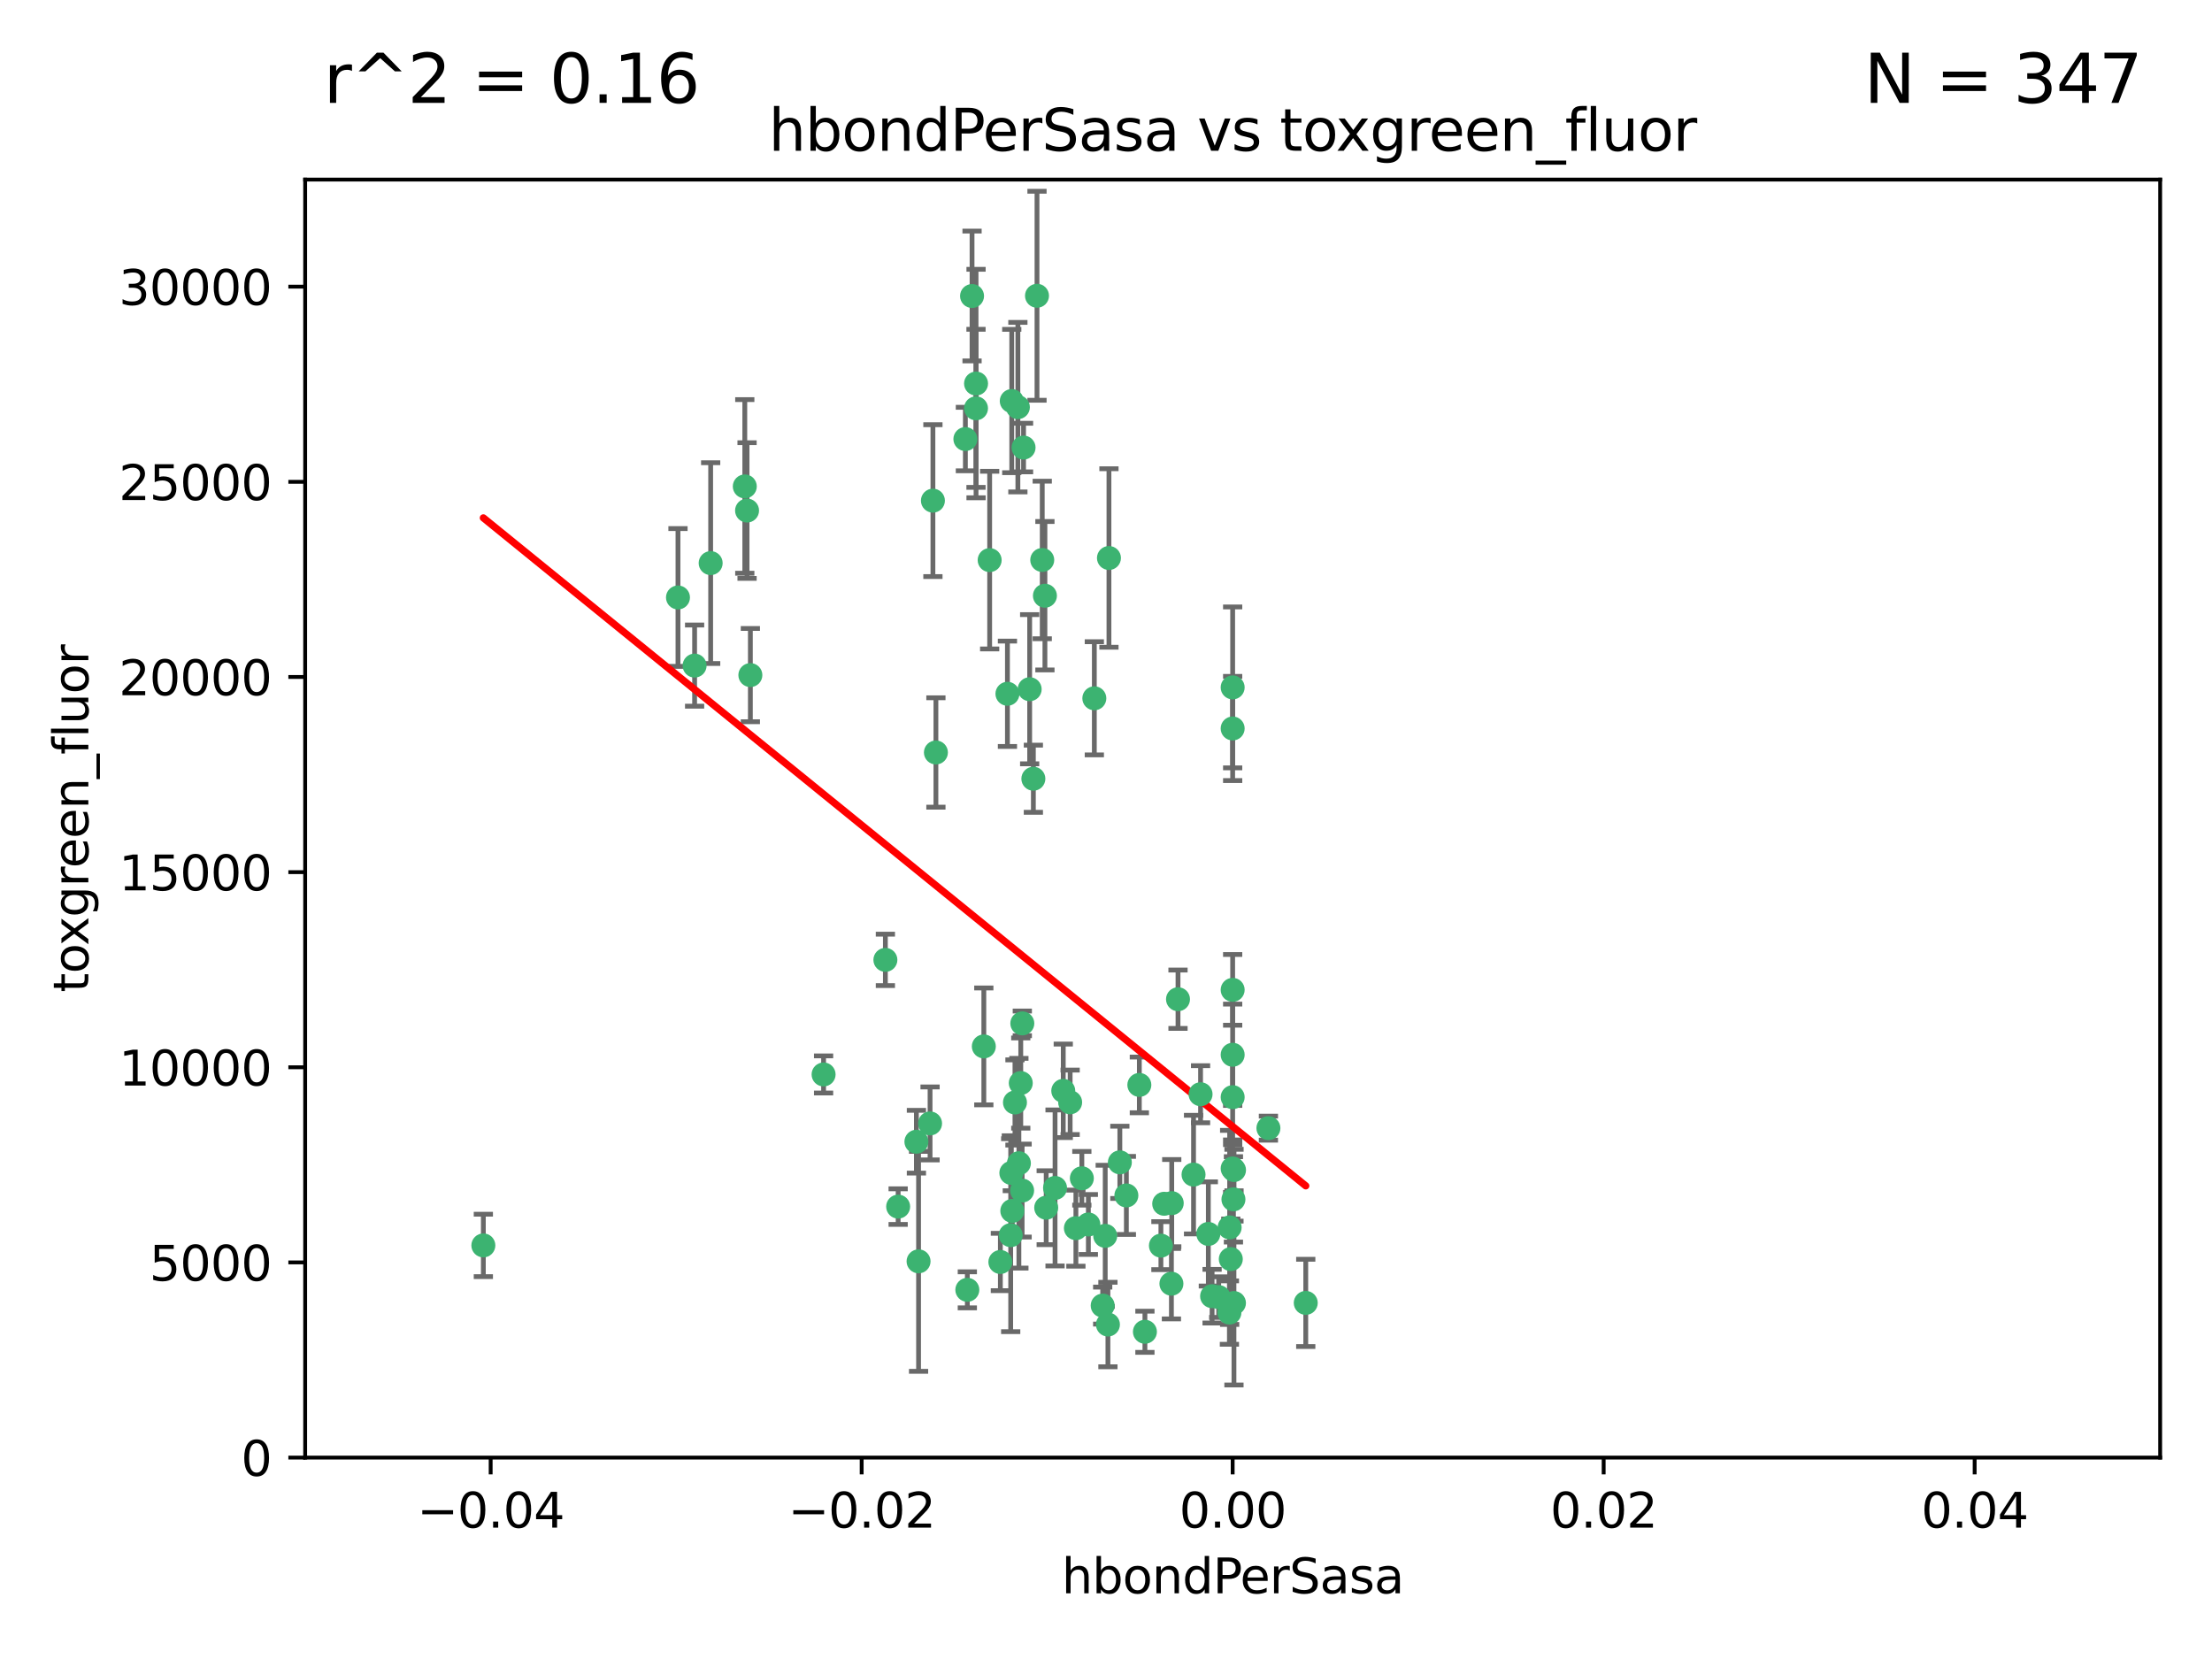 <?xml version="1.0" encoding="utf-8" standalone="no"?>
<!DOCTYPE svg PUBLIC "-//W3C//DTD SVG 1.1//EN"
  "http://www.w3.org/Graphics/SVG/1.1/DTD/svg11.dtd">
<svg xmlns:xlink="http://www.w3.org/1999/xlink" width="460.8pt" height="345.6pt" viewBox="0 0 460.8 345.6" xmlns="http://www.w3.org/2000/svg" version="1.1">
 <defs>
  <style type="text/css">*{stroke-linejoin: round; stroke-linecap: butt}</style>
 </defs>
 <g id="figure_1">
  <g id="patch_1">
   <path d="M 0 345.6 
L 460.8 345.6 
L 460.8 0 
L 0 0 
z
" style="fill: #ffffff"/>
  </g>
  <g id="axes_1">
   <g id="patch_2">
    <path d="M 63.571 303.64 
L 450 303.64 
L 450 37.411 
L 63.571 37.411 
z
" style="fill: #ffffff"/>
   </g>
   <g id="PathCollection_1">
    <defs>
     <path id="m94efa94417" d="M 0 1.118 
C 0.297 1.118 0.581 1 0.791 0.791 
C 1 0.581 1.118 0.297 1.118 0 
C 1.118 -0.297 1 -0.581 0.791 -0.791 
C 0.581 -1 0.297 -1.118 0 -1.118 
C -0.297 -1.118 -0.581 -1 -0.791 -0.791 
C -1 -0.581 -1.118 -0.297 -1.118 0 
C -1.118 0.297 -1 0.581 -0.791 0.791 
C -0.581 1 -0.297 1.118 0 1.118 
z
" style="stroke: #3cb371"/>
    </defs>
    <g clip-path="url(#p758c22464b)">
     <use xlink:href="#m94efa94417" x="216.026" y="61.614" style="fill: #3cb371; stroke: #3cb371"/>
     <use xlink:href="#m94efa94417" x="217.677" y="124.1" style="fill: #3cb371; stroke: #3cb371"/>
     <use xlink:href="#m94efa94417" x="155.626" y="106.358" style="fill: #3cb371; stroke: #3cb371"/>
     <use xlink:href="#m94efa94417" x="203.329" y="79.9" style="fill: #3cb371; stroke: #3cb371"/>
     <use xlink:href="#m94efa94417" x="100.691" y="259.442" style="fill: #3cb371; stroke: #3cb371"/>
     <use xlink:href="#m94efa94417" x="203.319" y="85.062" style="fill: #3cb371; stroke: #3cb371"/>
     <use xlink:href="#m94efa94417" x="156.315" y="140.634" style="fill: #3cb371; stroke: #3cb371"/>
     <use xlink:href="#m94efa94417" x="148.044" y="117.306" style="fill: #3cb371; stroke: #3cb371"/>
     <use xlink:href="#m94efa94417" x="155.154" y="101.33" style="fill: #3cb371; stroke: #3cb371"/>
     <use xlink:href="#m94efa94417" x="214.498" y="143.574" style="fill: #3cb371; stroke: #3cb371"/>
     <use xlink:href="#m94efa94417" x="212.043" y="84.817" style="fill: #3cb371; stroke: #3cb371"/>
     <use xlink:href="#m94efa94417" x="206.164" y="116.682" style="fill: #3cb371; stroke: #3cb371"/>
     <use xlink:href="#m94efa94417" x="201.107" y="91.463" style="fill: #3cb371; stroke: #3cb371"/>
     <use xlink:href="#m94efa94417" x="210.768" y="83.54" style="fill: #3cb371; stroke: #3cb371"/>
     <use xlink:href="#m94efa94417" x="241.838" y="259.488" style="fill: #3cb371; stroke: #3cb371"/>
     <use xlink:href="#m94efa94417" x="264.233" y="235.012" style="fill: #3cb371; stroke: #3cb371"/>
     <use xlink:href="#m94efa94417" x="212.255" y="242.324" style="fill: #3cb371; stroke: #3cb371"/>
     <use xlink:href="#m94efa94417" x="213.226" y="93.237" style="fill: #3cb371; stroke: #3cb371"/>
     <use xlink:href="#m94efa94417" x="217.118" y="116.65" style="fill: #3cb371; stroke: #3cb371"/>
     <use xlink:href="#m94efa94417" x="202.496" y="61.664" style="fill: #3cb371; stroke: #3cb371"/>
     <use xlink:href="#m94efa94417" x="209.868" y="144.527" style="fill: #3cb371; stroke: #3cb371"/>
     <use xlink:href="#m94efa94417" x="184.442" y="199.958" style="fill: #3cb371; stroke: #3cb371"/>
     <use xlink:href="#m94efa94417" x="210.682" y="244.349" style="fill: #3cb371; stroke: #3cb371"/>
     <use xlink:href="#m94efa94417" x="194.344" y="104.293" style="fill: #3cb371; stroke: #3cb371"/>
     <use xlink:href="#m94efa94417" x="194.968" y="156.754" style="fill: #3cb371; stroke: #3cb371"/>
     <use xlink:href="#m94efa94417" x="201.512" y="268.694" style="fill: #3cb371; stroke: #3cb371"/>
     <use xlink:href="#m94efa94417" x="244.095" y="250.635" style="fill: #3cb371; stroke: #3cb371"/>
     <use xlink:href="#m94efa94417" x="144.699" y="138.657" style="fill: #3cb371; stroke: #3cb371"/>
     <use xlink:href="#m94efa94417" x="141.236" y="124.464" style="fill: #3cb371; stroke: #3cb371"/>
     <use xlink:href="#m94efa94417" x="242.524" y="250.767" style="fill: #3cb371; stroke: #3cb371"/>
     <use xlink:href="#m94efa94417" x="230.238" y="257.451" style="fill: #3cb371; stroke: #3cb371"/>
     <use xlink:href="#m94efa94417" x="190.904" y="237.838" style="fill: #3cb371; stroke: #3cb371"/>
     <use xlink:href="#m94efa94417" x="208.395" y="262.896" style="fill: #3cb371; stroke: #3cb371"/>
     <use xlink:href="#m94efa94417" x="215.269" y="162.223" style="fill: #3cb371; stroke: #3cb371"/>
     <use xlink:href="#m94efa94417" x="237.346" y="226.007" style="fill: #3cb371; stroke: #3cb371"/>
     <use xlink:href="#m94efa94417" x="252.503" y="270.018" style="fill: #3cb371; stroke: #3cb371"/>
     <use xlink:href="#m94efa94417" x="256.948" y="249.848" style="fill: #3cb371; stroke: #3cb371"/>
     <use xlink:href="#m94efa94417" x="219.786" y="247.472" style="fill: #3cb371; stroke: #3cb371"/>
     <use xlink:href="#m94efa94417" x="244.027" y="267.417" style="fill: #3cb371; stroke: #3cb371"/>
     <use xlink:href="#m94efa94417" x="256.397" y="262.293" style="fill: #3cb371; stroke: #3cb371"/>
     <use xlink:href="#m94efa94417" x="238.508" y="277.431" style="fill: #3cb371; stroke: #3cb371"/>
     <use xlink:href="#m94efa94417" x="234.644" y="249.032" style="fill: #3cb371; stroke: #3cb371"/>
     <use xlink:href="#m94efa94417" x="253.875" y="270.21" style="fill: #3cb371; stroke: #3cb371"/>
     <use xlink:href="#m94efa94417" x="229.709" y="271.976" style="fill: #3cb371; stroke: #3cb371"/>
     <use xlink:href="#m94efa94417" x="204.948" y="217.987" style="fill: #3cb371; stroke: #3cb371"/>
     <use xlink:href="#m94efa94417" x="191.354" y="262.761" style="fill: #3cb371; stroke: #3cb371"/>
     <use xlink:href="#m94efa94417" x="210.546" y="257.309" style="fill: #3cb371; stroke: #3cb371"/>
     <use xlink:href="#m94efa94417" x="212.925" y="248.016" style="fill: #3cb371; stroke: #3cb371"/>
     <use xlink:href="#m94efa94417" x="221.497" y="227.238" style="fill: #3cb371; stroke: #3cb371"/>
     <use xlink:href="#m94efa94417" x="233.286" y="242.138" style="fill: #3cb371; stroke: #3cb371"/>
     <use xlink:href="#m94efa94417" x="217.943" y="251.584" style="fill: #3cb371; stroke: #3cb371"/>
     <use xlink:href="#m94efa94417" x="187.102" y="251.36" style="fill: #3cb371; stroke: #3cb371"/>
     <use xlink:href="#m94efa94417" x="230.801" y="275.924" style="fill: #3cb371; stroke: #3cb371"/>
     <use xlink:href="#m94efa94417" x="212.966" y="213.19" style="fill: #3cb371; stroke: #3cb371"/>
     <use xlink:href="#m94efa94417" x="256.786" y="206.203" style="fill: #3cb371; stroke: #3cb371"/>
     <use xlink:href="#m94efa94417" x="227.97" y="145.468" style="fill: #3cb371; stroke: #3cb371"/>
     <use xlink:href="#m94efa94417" x="222.931" y="229.628" style="fill: #3cb371; stroke: #3cb371"/>
     <use xlink:href="#m94efa94417" x="224.129" y="255.847" style="fill: #3cb371; stroke: #3cb371"/>
     <use xlink:href="#m94efa94417" x="211.436" y="229.663" style="fill: #3cb371; stroke: #3cb371"/>
     <use xlink:href="#m94efa94417" x="225.369" y="245.459" style="fill: #3cb371; stroke: #3cb371"/>
     <use xlink:href="#m94efa94417" x="257.056" y="271.445" style="fill: #3cb371; stroke: #3cb371"/>
     <use xlink:href="#m94efa94417" x="226.725" y="255.08" style="fill: #3cb371; stroke: #3cb371"/>
     <use xlink:href="#m94efa94417" x="256.786" y="219.726" style="fill: #3cb371; stroke: #3cb371"/>
     <use xlink:href="#m94efa94417" x="245.4" y="208.158" style="fill: #3cb371; stroke: #3cb371"/>
     <use xlink:href="#m94efa94417" x="256.109" y="273.433" style="fill: #3cb371; stroke: #3cb371"/>
     <use xlink:href="#m94efa94417" x="210.881" y="252.249" style="fill: #3cb371; stroke: #3cb371"/>
     <use xlink:href="#m94efa94417" x="256.159" y="255.69" style="fill: #3cb371; stroke: #3cb371"/>
     <use xlink:href="#m94efa94417" x="250.099" y="227.947" style="fill: #3cb371; stroke: #3cb371"/>
     <use xlink:href="#m94efa94417" x="256.786" y="143.2" style="fill: #3cb371; stroke: #3cb371"/>
     <use xlink:href="#m94efa94417" x="272.013" y="271.416" style="fill: #3cb371; stroke: #3cb371"/>
     <use xlink:href="#m94efa94417" x="231.015" y="116.24" style="fill: #3cb371; stroke: #3cb371"/>
     <use xlink:href="#m94efa94417" x="256.786" y="228.56" style="fill: #3cb371; stroke: #3cb371"/>
     <use xlink:href="#m94efa94417" x="251.718" y="257.051" style="fill: #3cb371; stroke: #3cb371"/>
     <use xlink:href="#m94efa94417" x="256.786" y="243.416" style="fill: #3cb371; stroke: #3cb371"/>
     <use xlink:href="#m94efa94417" x="248.636" y="244.691" style="fill: #3cb371; stroke: #3cb371"/>
     <use xlink:href="#m94efa94417" x="257.069" y="243.742" style="fill: #3cb371; stroke: #3cb371"/>
     <use xlink:href="#m94efa94417" x="212.645" y="225.621" style="fill: #3cb371; stroke: #3cb371"/>
     <use xlink:href="#m94efa94417" x="193.749" y="234.031" style="fill: #3cb371; stroke: #3cb371"/>
     <use xlink:href="#m94efa94417" x="171.569" y="223.827" style="fill: #3cb371; stroke: #3cb371"/>
     <use xlink:href="#m94efa94417" x="256.786" y="151.755" style="fill: #3cb371; stroke: #3cb371"/>
    </g>
   </g>
   <g id="matplotlib.axis_1">
    <g id="xtick_1">
     <g id="line2d_1">
      <defs>
       <path id="m8b00daf9fb" d="M 0 0 
L 0 3.5 
" style="stroke: #000000; stroke-width: 0.8"/>
      </defs>
      <g>
       <use xlink:href="#m8b00daf9fb" x="102.214" y="303.64" style="stroke: #000000; stroke-width: 0.8"/>
      </g>
     </g>
     <g id="text_1">
      <!-- −0.04 -->
      <g transform="translate(86.891 318.238)scale(0.1 -0.1)">
       <defs>
        <path id="DejaVuSans-2212" d="M 678 2272 
L 4684 2272 
L 4684 1741 
L 678 1741 
L 678 2272 
z
" transform="scale(0.016)"/>
        <path id="DejaVuSans-30" d="M 2034 4250 
Q 1547 4250 1301 3770 
Q 1056 3291 1056 2328 
Q 1056 1369 1301 889 
Q 1547 409 2034 409 
Q 2525 409 2770 889 
Q 3016 1369 3016 2328 
Q 3016 3291 2770 3770 
Q 2525 4250 2034 4250 
z
M 2034 4750 
Q 2819 4750 3233 4129 
Q 3647 3509 3647 2328 
Q 3647 1150 3233 529 
Q 2819 -91 2034 -91 
Q 1250 -91 836 529 
Q 422 1150 422 2328 
Q 422 3509 836 4129 
Q 1250 4750 2034 4750 
z
" transform="scale(0.016)"/>
        <path id="DejaVuSans-2e" d="M 684 794 
L 1344 794 
L 1344 0 
L 684 0 
L 684 794 
z
" transform="scale(0.016)"/>
        <path id="DejaVuSans-34" d="M 2419 4116 
L 825 1625 
L 2419 1625 
L 2419 4116 
z
M 2253 4666 
L 3047 4666 
L 3047 1625 
L 3713 1625 
L 3713 1100 
L 3047 1100 
L 3047 0 
L 2419 0 
L 2419 1100 
L 313 1100 
L 313 1709 
L 2253 4666 
z
" transform="scale(0.016)"/>
       </defs>
       <use xlink:href="#DejaVuSans-2212"/>
       <use xlink:href="#DejaVuSans-30" x="83.789"/>
       <use xlink:href="#DejaVuSans-2e" x="147.412"/>
       <use xlink:href="#DejaVuSans-30" x="179.199"/>
       <use xlink:href="#DejaVuSans-34" x="242.822"/>
      </g>
     </g>
    </g>
    <g id="xtick_2">
     <g id="line2d_2">
      <g>
       <use xlink:href="#m8b00daf9fb" x="179.5" y="303.64" style="stroke: #000000; stroke-width: 0.8"/>
      </g>
     </g>
     <g id="text_2">
      <!-- −0.02 -->
      <g transform="translate(164.177 318.238)scale(0.1 -0.1)">
       <defs>
        <path id="DejaVuSans-32" d="M 1228 531 
L 3431 531 
L 3431 0 
L 469 0 
L 469 531 
Q 828 903 1448 1529 
Q 2069 2156 2228 2338 
Q 2531 2678 2651 2914 
Q 2772 3150 2772 3378 
Q 2772 3750 2511 3984 
Q 2250 4219 1831 4219 
Q 1534 4219 1204 4116 
Q 875 4013 500 3803 
L 500 4441 
Q 881 4594 1212 4672 
Q 1544 4750 1819 4750 
Q 2544 4750 2975 4387 
Q 3406 4025 3406 3419 
Q 3406 3131 3298 2873 
Q 3191 2616 2906 2266 
Q 2828 2175 2409 1742 
Q 1991 1309 1228 531 
z
" transform="scale(0.016)"/>
       </defs>
       <use xlink:href="#DejaVuSans-2212"/>
       <use xlink:href="#DejaVuSans-30" x="83.789"/>
       <use xlink:href="#DejaVuSans-2e" x="147.412"/>
       <use xlink:href="#DejaVuSans-30" x="179.199"/>
       <use xlink:href="#DejaVuSans-32" x="242.822"/>
      </g>
     </g>
    </g>
    <g id="xtick_3">
     <g id="line2d_3">
      <g>
       <use xlink:href="#m8b00daf9fb" x="256.786" y="303.64" style="stroke: #000000; stroke-width: 0.8"/>
      </g>
     </g>
     <g id="text_3">
      <!-- 0.00 -->
      <g transform="translate(245.653 318.238)scale(0.1 -0.1)">
       <use xlink:href="#DejaVuSans-30"/>
       <use xlink:href="#DejaVuSans-2e" x="63.623"/>
       <use xlink:href="#DejaVuSans-30" x="95.41"/>
       <use xlink:href="#DejaVuSans-30" x="159.033"/>
      </g>
     </g>
    </g>
    <g id="xtick_4">
     <g id="line2d_4">
      <g>
       <use xlink:href="#m8b00daf9fb" x="334.071" y="303.64" style="stroke: #000000; stroke-width: 0.8"/>
      </g>
     </g>
     <g id="text_4">
      <!-- 0.02 -->
      <g transform="translate(322.939 318.238)scale(0.1 -0.1)">
       <use xlink:href="#DejaVuSans-30"/>
       <use xlink:href="#DejaVuSans-2e" x="63.623"/>
       <use xlink:href="#DejaVuSans-30" x="95.41"/>
       <use xlink:href="#DejaVuSans-32" x="159.033"/>
      </g>
     </g>
    </g>
    <g id="xtick_5">
     <g id="line2d_5">
      <g>
       <use xlink:href="#m8b00daf9fb" x="411.357" y="303.64" style="stroke: #000000; stroke-width: 0.8"/>
      </g>
     </g>
     <g id="text_5">
      <!-- 0.04 -->
      <g transform="translate(400.224 318.238)scale(0.1 -0.1)">
       <use xlink:href="#DejaVuSans-30"/>
       <use xlink:href="#DejaVuSans-2e" x="63.623"/>
       <use xlink:href="#DejaVuSans-30" x="95.41"/>
       <use xlink:href="#DejaVuSans-34" x="159.033"/>
      </g>
     </g>
    </g>
    <g id="text_6">
     <!-- hbondPerSasa -->
     <g transform="translate(221.168 331.917)scale(0.1 -0.1)">
      <defs>
       <path id="DejaVuSans-68" d="M 3513 2113 
L 3513 0 
L 2938 0 
L 2938 2094 
Q 2938 2591 2744 2837 
Q 2550 3084 2163 3084 
Q 1697 3084 1428 2787 
Q 1159 2491 1159 1978 
L 1159 0 
L 581 0 
L 581 4863 
L 1159 4863 
L 1159 2956 
Q 1366 3272 1645 3428 
Q 1925 3584 2291 3584 
Q 2894 3584 3203 3211 
Q 3513 2838 3513 2113 
z
" transform="scale(0.016)"/>
       <path id="DejaVuSans-62" d="M 3116 1747 
Q 3116 2381 2855 2742 
Q 2594 3103 2138 3103 
Q 1681 3103 1420 2742 
Q 1159 2381 1159 1747 
Q 1159 1113 1420 752 
Q 1681 391 2138 391 
Q 2594 391 2855 752 
Q 3116 1113 3116 1747 
z
M 1159 2969 
Q 1341 3281 1617 3432 
Q 1894 3584 2278 3584 
Q 2916 3584 3314 3078 
Q 3713 2572 3713 1747 
Q 3713 922 3314 415 
Q 2916 -91 2278 -91 
Q 1894 -91 1617 61 
Q 1341 213 1159 525 
L 1159 0 
L 581 0 
L 581 4863 
L 1159 4863 
L 1159 2969 
z
" transform="scale(0.016)"/>
       <path id="DejaVuSans-6f" d="M 1959 3097 
Q 1497 3097 1228 2736 
Q 959 2375 959 1747 
Q 959 1119 1226 758 
Q 1494 397 1959 397 
Q 2419 397 2687 759 
Q 2956 1122 2956 1747 
Q 2956 2369 2687 2733 
Q 2419 3097 1959 3097 
z
M 1959 3584 
Q 2709 3584 3137 3096 
Q 3566 2609 3566 1747 
Q 3566 888 3137 398 
Q 2709 -91 1959 -91 
Q 1206 -91 779 398 
Q 353 888 353 1747 
Q 353 2609 779 3096 
Q 1206 3584 1959 3584 
z
" transform="scale(0.016)"/>
       <path id="DejaVuSans-6e" d="M 3513 2113 
L 3513 0 
L 2938 0 
L 2938 2094 
Q 2938 2591 2744 2837 
Q 2550 3084 2163 3084 
Q 1697 3084 1428 2787 
Q 1159 2491 1159 1978 
L 1159 0 
L 581 0 
L 581 3500 
L 1159 3500 
L 1159 2956 
Q 1366 3272 1645 3428 
Q 1925 3584 2291 3584 
Q 2894 3584 3203 3211 
Q 3513 2838 3513 2113 
z
" transform="scale(0.016)"/>
       <path id="DejaVuSans-64" d="M 2906 2969 
L 2906 4863 
L 3481 4863 
L 3481 0 
L 2906 0 
L 2906 525 
Q 2725 213 2448 61 
Q 2172 -91 1784 -91 
Q 1150 -91 751 415 
Q 353 922 353 1747 
Q 353 2572 751 3078 
Q 1150 3584 1784 3584 
Q 2172 3584 2448 3432 
Q 2725 3281 2906 2969 
z
M 947 1747 
Q 947 1113 1208 752 
Q 1469 391 1925 391 
Q 2381 391 2643 752 
Q 2906 1113 2906 1747 
Q 2906 2381 2643 2742 
Q 2381 3103 1925 3103 
Q 1469 3103 1208 2742 
Q 947 2381 947 1747 
z
" transform="scale(0.016)"/>
       <path id="DejaVuSans-50" d="M 1259 4147 
L 1259 2394 
L 2053 2394 
Q 2494 2394 2734 2622 
Q 2975 2850 2975 3272 
Q 2975 3691 2734 3919 
Q 2494 4147 2053 4147 
L 1259 4147 
z
M 628 4666 
L 2053 4666 
Q 2838 4666 3239 4311 
Q 3641 3956 3641 3272 
Q 3641 2581 3239 2228 
Q 2838 1875 2053 1875 
L 1259 1875 
L 1259 0 
L 628 0 
L 628 4666 
z
" transform="scale(0.016)"/>
       <path id="DejaVuSans-65" d="M 3597 1894 
L 3597 1613 
L 953 1613 
Q 991 1019 1311 708 
Q 1631 397 2203 397 
Q 2534 397 2845 478 
Q 3156 559 3463 722 
L 3463 178 
Q 3153 47 2828 -22 
Q 2503 -91 2169 -91 
Q 1331 -91 842 396 
Q 353 884 353 1716 
Q 353 2575 817 3079 
Q 1281 3584 2069 3584 
Q 2775 3584 3186 3129 
Q 3597 2675 3597 1894 
z
M 3022 2063 
Q 3016 2534 2758 2815 
Q 2500 3097 2075 3097 
Q 1594 3097 1305 2825 
Q 1016 2553 972 2059 
L 3022 2063 
z
" transform="scale(0.016)"/>
       <path id="DejaVuSans-72" d="M 2631 2963 
Q 2534 3019 2420 3045 
Q 2306 3072 2169 3072 
Q 1681 3072 1420 2755 
Q 1159 2438 1159 1844 
L 1159 0 
L 581 0 
L 581 3500 
L 1159 3500 
L 1159 2956 
Q 1341 3275 1631 3429 
Q 1922 3584 2338 3584 
Q 2397 3584 2469 3576 
Q 2541 3569 2628 3553 
L 2631 2963 
z
" transform="scale(0.016)"/>
       <path id="DejaVuSans-53" d="M 3425 4513 
L 3425 3897 
Q 3066 4069 2747 4153 
Q 2428 4238 2131 4238 
Q 1616 4238 1336 4038 
Q 1056 3838 1056 3469 
Q 1056 3159 1242 3001 
Q 1428 2844 1947 2747 
L 2328 2669 
Q 3034 2534 3370 2195 
Q 3706 1856 3706 1288 
Q 3706 609 3251 259 
Q 2797 -91 1919 -91 
Q 1588 -91 1214 -16 
Q 841 59 441 206 
L 441 856 
Q 825 641 1194 531 
Q 1563 422 1919 422 
Q 2459 422 2753 634 
Q 3047 847 3047 1241 
Q 3047 1584 2836 1778 
Q 2625 1972 2144 2069 
L 1759 2144 
Q 1053 2284 737 2584 
Q 422 2884 422 3419 
Q 422 4038 858 4394 
Q 1294 4750 2059 4750 
Q 2388 4750 2728 4690 
Q 3069 4631 3425 4513 
z
" transform="scale(0.016)"/>
       <path id="DejaVuSans-61" d="M 2194 1759 
Q 1497 1759 1228 1600 
Q 959 1441 959 1056 
Q 959 750 1161 570 
Q 1363 391 1709 391 
Q 2188 391 2477 730 
Q 2766 1069 2766 1631 
L 2766 1759 
L 2194 1759 
z
M 3341 1997 
L 3341 0 
L 2766 0 
L 2766 531 
Q 2569 213 2275 61 
Q 1981 -91 1556 -91 
Q 1019 -91 701 211 
Q 384 513 384 1019 
Q 384 1609 779 1909 
Q 1175 2209 1959 2209 
L 2766 2209 
L 2766 2266 
Q 2766 2663 2505 2880 
Q 2244 3097 1772 3097 
Q 1472 3097 1187 3025 
Q 903 2953 641 2809 
L 641 3341 
Q 956 3463 1253 3523 
Q 1550 3584 1831 3584 
Q 2591 3584 2966 3190 
Q 3341 2797 3341 1997 
z
" transform="scale(0.016)"/>
       <path id="DejaVuSans-73" d="M 2834 3397 
L 2834 2853 
Q 2591 2978 2328 3040 
Q 2066 3103 1784 3103 
Q 1356 3103 1142 2972 
Q 928 2841 928 2578 
Q 928 2378 1081 2264 
Q 1234 2150 1697 2047 
L 1894 2003 
Q 2506 1872 2764 1633 
Q 3022 1394 3022 966 
Q 3022 478 2636 193 
Q 2250 -91 1575 -91 
Q 1294 -91 989 -36 
Q 684 19 347 128 
L 347 722 
Q 666 556 975 473 
Q 1284 391 1588 391 
Q 1994 391 2212 530 
Q 2431 669 2431 922 
Q 2431 1156 2273 1281 
Q 2116 1406 1581 1522 
L 1381 1569 
Q 847 1681 609 1914 
Q 372 2147 372 2553 
Q 372 3047 722 3315 
Q 1072 3584 1716 3584 
Q 2034 3584 2315 3537 
Q 2597 3491 2834 3397 
z
" transform="scale(0.016)"/>
      </defs>
      <use xlink:href="#DejaVuSans-68"/>
      <use xlink:href="#DejaVuSans-62" x="63.379"/>
      <use xlink:href="#DejaVuSans-6f" x="126.855"/>
      <use xlink:href="#DejaVuSans-6e" x="188.037"/>
      <use xlink:href="#DejaVuSans-64" x="251.416"/>
      <use xlink:href="#DejaVuSans-50" x="314.893"/>
      <use xlink:href="#DejaVuSans-65" x="371.57"/>
      <use xlink:href="#DejaVuSans-72" x="433.094"/>
      <use xlink:href="#DejaVuSans-53" x="474.207"/>
      <use xlink:href="#DejaVuSans-61" x="537.684"/>
      <use xlink:href="#DejaVuSans-73" x="598.963"/>
      <use xlink:href="#DejaVuSans-61" x="651.062"/>
     </g>
    </g>
   </g>
   <g id="matplotlib.axis_2">
    <g id="ytick_1">
     <g id="line2d_6">
      <defs>
       <path id="mcb44e50f95" d="M 0 0 
L -3.5 0 
" style="stroke: #000000; stroke-width: 0.8"/>
      </defs>
      <g>
       <use xlink:href="#mcb44e50f95" x="63.571" y="303.64" style="stroke: #000000; stroke-width: 0.8"/>
      </g>
     </g>
     <g id="text_7">
      <!-- 0 -->
      <g transform="translate(50.209 307.439)scale(0.1 -0.1)">
       <use xlink:href="#DejaVuSans-30"/>
      </g>
     </g>
    </g>
    <g id="ytick_2">
     <g id="line2d_7">
      <g>
       <use xlink:href="#mcb44e50f95" x="63.571" y="262.986" style="stroke: #000000; stroke-width: 0.8"/>
      </g>
     </g>
     <g id="text_8">
      <!-- 5000 -->
      <g transform="translate(31.121 266.786)scale(0.1 -0.1)">
       <defs>
        <path id="DejaVuSans-35" d="M 691 4666 
L 3169 4666 
L 3169 4134 
L 1269 4134 
L 1269 2991 
Q 1406 3038 1543 3061 
Q 1681 3084 1819 3084 
Q 2600 3084 3056 2656 
Q 3513 2228 3513 1497 
Q 3513 744 3044 326 
Q 2575 -91 1722 -91 
Q 1428 -91 1123 -41 
Q 819 9 494 109 
L 494 744 
Q 775 591 1075 516 
Q 1375 441 1709 441 
Q 2250 441 2565 725 
Q 2881 1009 2881 1497 
Q 2881 1984 2565 2268 
Q 2250 2553 1709 2553 
Q 1456 2553 1204 2497 
Q 953 2441 691 2322 
L 691 4666 
z
" transform="scale(0.016)"/>
       </defs>
       <use xlink:href="#DejaVuSans-35"/>
       <use xlink:href="#DejaVuSans-30" x="63.623"/>
       <use xlink:href="#DejaVuSans-30" x="127.246"/>
       <use xlink:href="#DejaVuSans-30" x="190.869"/>
      </g>
     </g>
    </g>
    <g id="ytick_3">
     <g id="line2d_8">
      <g>
       <use xlink:href="#mcb44e50f95" x="63.571" y="222.333" style="stroke: #000000; stroke-width: 0.8"/>
      </g>
     </g>
     <g id="text_9">
      <!-- 10000 -->
      <g transform="translate(24.759 226.132)scale(0.1 -0.1)">
       <defs>
        <path id="DejaVuSans-31" d="M 794 531 
L 1825 531 
L 1825 4091 
L 703 3866 
L 703 4441 
L 1819 4666 
L 2450 4666 
L 2450 531 
L 3481 531 
L 3481 0 
L 794 0 
L 794 531 
z
" transform="scale(0.016)"/>
       </defs>
       <use xlink:href="#DejaVuSans-31"/>
       <use xlink:href="#DejaVuSans-30" x="63.623"/>
       <use xlink:href="#DejaVuSans-30" x="127.246"/>
       <use xlink:href="#DejaVuSans-30" x="190.869"/>
       <use xlink:href="#DejaVuSans-30" x="254.492"/>
      </g>
     </g>
    </g>
    <g id="ytick_4">
     <g id="line2d_9">
      <g>
       <use xlink:href="#mcb44e50f95" x="63.571" y="181.679" style="stroke: #000000; stroke-width: 0.8"/>
      </g>
     </g>
     <g id="text_10">
      <!-- 15000 -->
      <g transform="translate(24.759 185.478)scale(0.1 -0.1)">
       <use xlink:href="#DejaVuSans-31"/>
       <use xlink:href="#DejaVuSans-35" x="63.623"/>
       <use xlink:href="#DejaVuSans-30" x="127.246"/>
       <use xlink:href="#DejaVuSans-30" x="190.869"/>
       <use xlink:href="#DejaVuSans-30" x="254.492"/>
      </g>
     </g>
    </g>
    <g id="ytick_5">
     <g id="line2d_10">
      <g>
       <use xlink:href="#mcb44e50f95" x="63.571" y="141.026" style="stroke: #000000; stroke-width: 0.8"/>
      </g>
     </g>
     <g id="text_11">
      <!-- 20000 -->
      <g transform="translate(24.759 144.825)scale(0.1 -0.1)">
       <use xlink:href="#DejaVuSans-32"/>
       <use xlink:href="#DejaVuSans-30" x="63.623"/>
       <use xlink:href="#DejaVuSans-30" x="127.246"/>
       <use xlink:href="#DejaVuSans-30" x="190.869"/>
       <use xlink:href="#DejaVuSans-30" x="254.492"/>
      </g>
     </g>
    </g>
    <g id="ytick_6">
     <g id="line2d_11">
      <g>
       <use xlink:href="#mcb44e50f95" x="63.571" y="100.372" style="stroke: #000000; stroke-width: 0.8"/>
      </g>
     </g>
     <g id="text_12">
      <!-- 25000 -->
      <g transform="translate(24.759 104.171)scale(0.1 -0.1)">
       <use xlink:href="#DejaVuSans-32"/>
       <use xlink:href="#DejaVuSans-35" x="63.623"/>
       <use xlink:href="#DejaVuSans-30" x="127.246"/>
       <use xlink:href="#DejaVuSans-30" x="190.869"/>
       <use xlink:href="#DejaVuSans-30" x="254.492"/>
      </g>
     </g>
    </g>
    <g id="ytick_7">
     <g id="line2d_12">
      <g>
       <use xlink:href="#mcb44e50f95" x="63.571" y="59.718" style="stroke: #000000; stroke-width: 0.8"/>
      </g>
     </g>
     <g id="text_13">
      <!-- 30000 -->
      <g transform="translate(24.759 63.518)scale(0.1 -0.1)">
       <defs>
        <path id="DejaVuSans-33" d="M 2597 2516 
Q 3050 2419 3304 2112 
Q 3559 1806 3559 1356 
Q 3559 666 3084 287 
Q 2609 -91 1734 -91 
Q 1441 -91 1130 -33 
Q 819 25 488 141 
L 488 750 
Q 750 597 1062 519 
Q 1375 441 1716 441 
Q 2309 441 2620 675 
Q 2931 909 2931 1356 
Q 2931 1769 2642 2001 
Q 2353 2234 1838 2234 
L 1294 2234 
L 1294 2753 
L 1863 2753 
Q 2328 2753 2575 2939 
Q 2822 3125 2822 3475 
Q 2822 3834 2567 4026 
Q 2313 4219 1838 4219 
Q 1578 4219 1281 4162 
Q 984 4106 628 3988 
L 628 4550 
Q 988 4650 1302 4700 
Q 1616 4750 1894 4750 
Q 2613 4750 3031 4423 
Q 3450 4097 3450 3541 
Q 3450 3153 3228 2886 
Q 3006 2619 2597 2516 
z
" transform="scale(0.016)"/>
       </defs>
       <use xlink:href="#DejaVuSans-33"/>
       <use xlink:href="#DejaVuSans-30" x="63.623"/>
       <use xlink:href="#DejaVuSans-30" x="127.246"/>
       <use xlink:href="#DejaVuSans-30" x="190.869"/>
       <use xlink:href="#DejaVuSans-30" x="254.492"/>
      </g>
     </g>
    </g>
    <g id="text_14">
     <!-- toxgreen_fluor -->
     <g transform="translate(18.401 206.72)rotate(-90)scale(0.1 -0.1)">
      <defs>
       <path id="DejaVuSans-74" d="M 1172 4494 
L 1172 3500 
L 2356 3500 
L 2356 3053 
L 1172 3053 
L 1172 1153 
Q 1172 725 1289 603 
Q 1406 481 1766 481 
L 2356 481 
L 2356 0 
L 1766 0 
Q 1100 0 847 248 
Q 594 497 594 1153 
L 594 3053 
L 172 3053 
L 172 3500 
L 594 3500 
L 594 4494 
L 1172 4494 
z
" transform="scale(0.016)"/>
       <path id="DejaVuSans-78" d="M 3513 3500 
L 2247 1797 
L 3578 0 
L 2900 0 
L 1881 1375 
L 863 0 
L 184 0 
L 1544 1831 
L 300 3500 
L 978 3500 
L 1906 2253 
L 2834 3500 
L 3513 3500 
z
" transform="scale(0.016)"/>
       <path id="DejaVuSans-67" d="M 2906 1791 
Q 2906 2416 2648 2759 
Q 2391 3103 1925 3103 
Q 1463 3103 1205 2759 
Q 947 2416 947 1791 
Q 947 1169 1205 825 
Q 1463 481 1925 481 
Q 2391 481 2648 825 
Q 2906 1169 2906 1791 
z
M 3481 434 
Q 3481 -459 3084 -895 
Q 2688 -1331 1869 -1331 
Q 1566 -1331 1297 -1286 
Q 1028 -1241 775 -1147 
L 775 -588 
Q 1028 -725 1275 -790 
Q 1522 -856 1778 -856 
Q 2344 -856 2625 -561 
Q 2906 -266 2906 331 
L 2906 616 
Q 2728 306 2450 153 
Q 2172 0 1784 0 
Q 1141 0 747 490 
Q 353 981 353 1791 
Q 353 2603 747 3093 
Q 1141 3584 1784 3584 
Q 2172 3584 2450 3431 
Q 2728 3278 2906 2969 
L 2906 3500 
L 3481 3500 
L 3481 434 
z
" transform="scale(0.016)"/>
       <path id="DejaVuSans-5f" d="M 3263 -1063 
L 3263 -1509 
L -63 -1509 
L -63 -1063 
L 3263 -1063 
z
" transform="scale(0.016)"/>
       <path id="DejaVuSans-66" d="M 2375 4863 
L 2375 4384 
L 1825 4384 
Q 1516 4384 1395 4259 
Q 1275 4134 1275 3809 
L 1275 3500 
L 2222 3500 
L 2222 3053 
L 1275 3053 
L 1275 0 
L 697 0 
L 697 3053 
L 147 3053 
L 147 3500 
L 697 3500 
L 697 3744 
Q 697 4328 969 4595 
Q 1241 4863 1831 4863 
L 2375 4863 
z
" transform="scale(0.016)"/>
       <path id="DejaVuSans-6c" d="M 603 4863 
L 1178 4863 
L 1178 0 
L 603 0 
L 603 4863 
z
" transform="scale(0.016)"/>
       <path id="DejaVuSans-75" d="M 544 1381 
L 544 3500 
L 1119 3500 
L 1119 1403 
Q 1119 906 1312 657 
Q 1506 409 1894 409 
Q 2359 409 2629 706 
Q 2900 1003 2900 1516 
L 2900 3500 
L 3475 3500 
L 3475 0 
L 2900 0 
L 2900 538 
Q 2691 219 2414 64 
Q 2138 -91 1772 -91 
Q 1169 -91 856 284 
Q 544 659 544 1381 
z
M 1991 3584 
L 1991 3584 
z
" transform="scale(0.016)"/>
      </defs>
      <use xlink:href="#DejaVuSans-74"/>
      <use xlink:href="#DejaVuSans-6f" x="39.209"/>
      <use xlink:href="#DejaVuSans-78" x="97.266"/>
      <use xlink:href="#DejaVuSans-67" x="156.445"/>
      <use xlink:href="#DejaVuSans-72" x="219.922"/>
      <use xlink:href="#DejaVuSans-65" x="258.785"/>
      <use xlink:href="#DejaVuSans-65" x="320.309"/>
      <use xlink:href="#DejaVuSans-6e" x="381.832"/>
      <use xlink:href="#DejaVuSans-5f" x="445.211"/>
      <use xlink:href="#DejaVuSans-66" x="495.211"/>
      <use xlink:href="#DejaVuSans-6c" x="530.416"/>
      <use xlink:href="#DejaVuSans-75" x="558.199"/>
      <use xlink:href="#DejaVuSans-6f" x="621.578"/>
      <use xlink:href="#DejaVuSans-72" x="682.76"/>
     </g>
    </g>
   </g>
   <g id="LineCollection_1">
    <path d="M 216.026 83.38 
L 216.026 39.848 
" clip-path="url(#p758c22464b)" style="fill: none; stroke: #696969"/>
    <path d="M 217.677 139.562 
L 217.677 108.638 
" clip-path="url(#p758c22464b)" style="fill: none; stroke: #696969"/>
    <path d="M 155.626 120.489 
L 155.626 92.227 
" clip-path="url(#p758c22464b)" style="fill: none; stroke: #696969"/>
    <path d="M 203.329 103.698 
L 203.329 56.102 
" clip-path="url(#p758c22464b)" style="fill: none; stroke: #696969"/>
    <path d="M 100.691 265.941 
L 100.691 252.944 
" clip-path="url(#p758c22464b)" style="fill: none; stroke: #696969"/>
    <path d="M 203.319 101.528 
L 203.319 68.595 
" clip-path="url(#p758c22464b)" style="fill: none; stroke: #696969"/>
    <path d="M 156.315 150.349 
L 156.315 130.92 
" clip-path="url(#p758c22464b)" style="fill: none; stroke: #696969"/>
    <path d="M 148.044 138.218 
L 148.044 96.393 
" clip-path="url(#p758c22464b)" style="fill: none; stroke: #696969"/>
    <path d="M 155.154 119.415 
L 155.154 83.245 
" clip-path="url(#p758c22464b)" style="fill: none; stroke: #696969"/>
    <path d="M 214.498 159.116 
L 214.498 128.031 
" clip-path="url(#p758c22464b)" style="fill: none; stroke: #696969"/>
    <path d="M 212.043 102.476 
L 212.043 67.157 
" clip-path="url(#p758c22464b)" style="fill: none; stroke: #696969"/>
    <path d="M 206.164 135.19 
L 206.164 98.175 
" clip-path="url(#p758c22464b)" style="fill: none; stroke: #696969"/>
    <path d="M 201.107 98.075 
L 201.107 84.85 
" clip-path="url(#p758c22464b)" style="fill: none; stroke: #696969"/>
    <path d="M 210.768 98.468 
L 210.768 68.613 
" clip-path="url(#p758c22464b)" style="fill: none; stroke: #696969"/>
    <path d="M 241.838 264.487 
L 241.838 254.489 
" clip-path="url(#p758c22464b)" style="fill: none; stroke: #696969"/>
    <path d="M 264.233 237.516 
L 264.233 232.507 
" clip-path="url(#p758c22464b)" style="fill: none; stroke: #696969"/>
    <path d="M 212.255 264.166 
L 212.255 220.481 
" clip-path="url(#p758c22464b)" style="fill: none; stroke: #696969"/>
    <path d="M 213.226 98.3 
L 213.226 88.175 
" clip-path="url(#p758c22464b)" style="fill: none; stroke: #696969"/>
    <path d="M 217.118 133.058 
L 217.118 100.243 
" clip-path="url(#p758c22464b)" style="fill: none; stroke: #696969"/>
    <path d="M 202.496 75.185 
L 202.496 48.142 
" clip-path="url(#p758c22464b)" style="fill: none; stroke: #696969"/>
    <path d="M 209.868 155.498 
L 209.868 133.556 
" clip-path="url(#p758c22464b)" style="fill: none; stroke: #696969"/>
    <path d="M 184.442 205.31 
L 184.442 194.605 
" clip-path="url(#p758c22464b)" style="fill: none; stroke: #696969"/>
    <path d="M 210.682 252.096 
L 210.682 236.603 
" clip-path="url(#p758c22464b)" style="fill: none; stroke: #696969"/>
    <path d="M 194.344 120.111 
L 194.344 88.475 
" clip-path="url(#p758c22464b)" style="fill: none; stroke: #696969"/>
    <path d="M 194.968 168.148 
L 194.968 145.359 
" clip-path="url(#p758c22464b)" style="fill: none; stroke: #696969"/>
    <path d="M 201.512 272.448 
L 201.512 264.94 
" clip-path="url(#p758c22464b)" style="fill: none; stroke: #696969"/>
    <path d="M 244.095 259.717 
L 244.095 241.553 
" clip-path="url(#p758c22464b)" style="fill: none; stroke: #696969"/>
    <path d="M 144.699 147.112 
L 144.699 130.202 
" clip-path="url(#p758c22464b)" style="fill: none; stroke: #696969"/>
    <path d="M 141.236 138.816 
L 141.236 110.112 
" clip-path="url(#p758c22464b)" style="fill: none; stroke: #696969"/>
    <path d="M 242.524 251.458 
L 242.524 250.077 
" clip-path="url(#p758c22464b)" style="fill: none; stroke: #696969"/>
    <path d="M 230.238 272.157 
L 230.238 242.746 
" clip-path="url(#p758c22464b)" style="fill: none; stroke: #696969"/>
    <path d="M 190.904 244.374 
L 190.904 231.301 
" clip-path="url(#p758c22464b)" style="fill: none; stroke: #696969"/>
    <path d="M 208.395 268.864 
L 208.395 256.927 
" clip-path="url(#p758c22464b)" style="fill: none; stroke: #696969"/>
    <path d="M 215.269 169.217 
L 215.269 155.229 
" clip-path="url(#p758c22464b)" style="fill: none; stroke: #696969"/>
    <path d="M 237.346 231.811 
L 237.346 220.203 
" clip-path="url(#p758c22464b)" style="fill: none; stroke: #696969"/>
    <path d="M 252.503 275.607 
L 252.503 264.429 
" clip-path="url(#p758c22464b)" style="fill: none; stroke: #696969"/>
    <path d="M 256.948 258.739 
L 256.948 240.957 
" clip-path="url(#p758c22464b)" style="fill: none; stroke: #696969"/>
    <path d="M 219.786 263.721 
L 219.786 231.224 
" clip-path="url(#p758c22464b)" style="fill: none; stroke: #696969"/>
    <path d="M 244.027 274.752 
L 244.027 260.081 
" clip-path="url(#p758c22464b)" style="fill: none; stroke: #696969"/>
    <path d="M 256.397 270.647 
L 256.397 253.939 
" clip-path="url(#p758c22464b)" style="fill: none; stroke: #696969"/>
    <path d="M 238.508 281.719 
L 238.508 273.143 
" clip-path="url(#p758c22464b)" style="fill: none; stroke: #696969"/>
    <path d="M 234.644 257.161 
L 234.644 240.903 
" clip-path="url(#p758c22464b)" style="fill: none; stroke: #696969"/>
    <path d="M 253.875 274.44 
L 253.875 265.981 
" clip-path="url(#p758c22464b)" style="fill: none; stroke: #696969"/>
    <path d="M 229.709 275.827 
L 229.709 268.125 
" clip-path="url(#p758c22464b)" style="fill: none; stroke: #696969"/>
    <path d="M 204.948 230.162 
L 204.948 205.812 
" clip-path="url(#p758c22464b)" style="fill: none; stroke: #696969"/>
    <path d="M 191.354 285.673 
L 191.354 239.849 
" clip-path="url(#p758c22464b)" style="fill: none; stroke: #696969"/>
    <path d="M 210.546 277.407 
L 210.546 237.211 
" clip-path="url(#p758c22464b)" style="fill: none; stroke: #696969"/>
    <path d="M 212.925 257.7 
L 212.925 238.331 
" clip-path="url(#p758c22464b)" style="fill: none; stroke: #696969"/>
    <path d="M 221.497 236.979 
L 221.497 217.496 
" clip-path="url(#p758c22464b)" style="fill: none; stroke: #696969"/>
    <path d="M 233.286 249.663 
L 233.286 234.612 
" clip-path="url(#p758c22464b)" style="fill: none; stroke: #696969"/>
    <path d="M 217.943 259.282 
L 217.943 243.886 
" clip-path="url(#p758c22464b)" style="fill: none; stroke: #696969"/>
    <path d="M 187.102 255.066 
L 187.102 247.654 
" clip-path="url(#p758c22464b)" style="fill: none; stroke: #696969"/>
    <path d="M 230.801 284.727 
L 230.801 267.12 
" clip-path="url(#p758c22464b)" style="fill: none; stroke: #696969"/>
    <path d="M 212.966 215.762 
L 212.966 210.618 
" clip-path="url(#p758c22464b)" style="fill: none; stroke: #696969"/>
    <path d="M 256.786 213.569 
L 256.786 198.836 
" clip-path="url(#p758c22464b)" style="fill: none; stroke: #696969"/>
    <path d="M 227.97 157.254 
L 227.97 133.683 
" clip-path="url(#p758c22464b)" style="fill: none; stroke: #696969"/>
    <path d="M 222.931 236.34 
L 222.931 222.916 
" clip-path="url(#p758c22464b)" style="fill: none; stroke: #696969"/>
    <path d="M 224.129 263.771 
L 224.129 247.923 
" clip-path="url(#p758c22464b)" style="fill: none; stroke: #696969"/>
    <path d="M 211.436 238.535 
L 211.436 220.792 
" clip-path="url(#p758c22464b)" style="fill: none; stroke: #696969"/>
    <path d="M 225.369 251.049 
L 225.369 239.868 
" clip-path="url(#p758c22464b)" style="fill: none; stroke: #696969"/>
    <path d="M 257.056 288.513 
L 257.056 254.376 
" clip-path="url(#p758c22464b)" style="fill: none; stroke: #696969"/>
    <path d="M 226.725 261.323 
L 226.725 248.837 
" clip-path="url(#p758c22464b)" style="fill: none; stroke: #696969"/>
    <path d="M 256.786 230.277 
L 256.786 209.176 
" clip-path="url(#p758c22464b)" style="fill: none; stroke: #696969"/>
    <path d="M 245.4 214.239 
L 245.4 202.077 
" clip-path="url(#p758c22464b)" style="fill: none; stroke: #696969"/>
    <path d="M 256.109 280.037 
L 256.109 266.828 
" clip-path="url(#p758c22464b)" style="fill: none; stroke: #696969"/>
    <path d="M 210.881 256.451 
L 210.881 248.048 
" clip-path="url(#p758c22464b)" style="fill: none; stroke: #696969"/>
    <path d="M 256.159 275.904 
L 256.159 235.477 
" clip-path="url(#p758c22464b)" style="fill: none; stroke: #696969"/>
    <path d="M 250.099 233.892 
L 250.099 222.002 
" clip-path="url(#p758c22464b)" style="fill: none; stroke: #696969"/>
    <path d="M 256.786 159.961 
L 256.786 126.439 
" clip-path="url(#p758c22464b)" style="fill: none; stroke: #696969"/>
    <path d="M 272.013 280.503 
L 272.013 262.329 
" clip-path="url(#p758c22464b)" style="fill: none; stroke: #696969"/>
    <path d="M 231.015 134.83 
L 231.015 97.649 
" clip-path="url(#p758c22464b)" style="fill: none; stroke: #696969"/>
    <path d="M 256.786 237.48 
L 256.786 219.64 
" clip-path="url(#p758c22464b)" style="fill: none; stroke: #696969"/>
    <path d="M 251.718 267.904 
L 251.718 246.198 
" clip-path="url(#p758c22464b)" style="fill: none; stroke: #696969"/>
    <path d="M 256.786 248.392 
L 256.786 238.44 
" clip-path="url(#p758c22464b)" style="fill: none; stroke: #696969"/>
    <path d="M 248.636 257.049 
L 248.636 232.333 
" clip-path="url(#p758c22464b)" style="fill: none; stroke: #696969"/>
    <path d="M 257.069 248.063 
L 257.069 239.42 
" clip-path="url(#p758c22464b)" style="fill: none; stroke: #696969"/>
    <path d="M 212.645 235.016 
L 212.645 216.227 
" clip-path="url(#p758c22464b)" style="fill: none; stroke: #696969"/>
    <path d="M 193.749 241.631 
L 193.749 226.431 
" clip-path="url(#p758c22464b)" style="fill: none; stroke: #696969"/>
    <path d="M 171.569 227.689 
L 171.569 219.964 
" clip-path="url(#p758c22464b)" style="fill: none; stroke: #696969"/>
    <path d="M 256.786 162.606 
L 256.786 140.905 
" clip-path="url(#p758c22464b)" style="fill: none; stroke: #696969"/>
   </g>
   <g id="line2d_13">
    <defs>
     <path id="mda976ef5dd" d="M 2 0 
L -2 -0 
" style="stroke: #696969"/>
    </defs>
    <g clip-path="url(#p758c22464b)">
     <use xlink:href="#mda976ef5dd" x="216.026" y="83.38" style="fill: #696969; stroke: #696969"/>
     <use xlink:href="#mda976ef5dd" x="217.677" y="139.562" style="fill: #696969; stroke: #696969"/>
     <use xlink:href="#mda976ef5dd" x="155.626" y="120.489" style="fill: #696969; stroke: #696969"/>
     <use xlink:href="#mda976ef5dd" x="203.329" y="103.698" style="fill: #696969; stroke: #696969"/>
     <use xlink:href="#mda976ef5dd" x="100.691" y="265.941" style="fill: #696969; stroke: #696969"/>
     <use xlink:href="#mda976ef5dd" x="203.319" y="101.528" style="fill: #696969; stroke: #696969"/>
     <use xlink:href="#mda976ef5dd" x="156.315" y="150.349" style="fill: #696969; stroke: #696969"/>
     <use xlink:href="#mda976ef5dd" x="148.044" y="138.218" style="fill: #696969; stroke: #696969"/>
     <use xlink:href="#mda976ef5dd" x="155.154" y="119.415" style="fill: #696969; stroke: #696969"/>
     <use xlink:href="#mda976ef5dd" x="214.498" y="159.116" style="fill: #696969; stroke: #696969"/>
     <use xlink:href="#mda976ef5dd" x="212.043" y="102.476" style="fill: #696969; stroke: #696969"/>
     <use xlink:href="#mda976ef5dd" x="206.164" y="135.19" style="fill: #696969; stroke: #696969"/>
     <use xlink:href="#mda976ef5dd" x="201.107" y="98.075" style="fill: #696969; stroke: #696969"/>
     <use xlink:href="#mda976ef5dd" x="210.768" y="98.468" style="fill: #696969; stroke: #696969"/>
     <use xlink:href="#mda976ef5dd" x="241.838" y="264.487" style="fill: #696969; stroke: #696969"/>
     <use xlink:href="#mda976ef5dd" x="264.233" y="237.516" style="fill: #696969; stroke: #696969"/>
     <use xlink:href="#mda976ef5dd" x="212.255" y="264.166" style="fill: #696969; stroke: #696969"/>
     <use xlink:href="#mda976ef5dd" x="213.226" y="98.3" style="fill: #696969; stroke: #696969"/>
     <use xlink:href="#mda976ef5dd" x="217.118" y="133.058" style="fill: #696969; stroke: #696969"/>
     <use xlink:href="#mda976ef5dd" x="202.496" y="75.185" style="fill: #696969; stroke: #696969"/>
     <use xlink:href="#mda976ef5dd" x="209.868" y="155.498" style="fill: #696969; stroke: #696969"/>
     <use xlink:href="#mda976ef5dd" x="184.442" y="205.31" style="fill: #696969; stroke: #696969"/>
     <use xlink:href="#mda976ef5dd" x="210.682" y="252.096" style="fill: #696969; stroke: #696969"/>
     <use xlink:href="#mda976ef5dd" x="194.344" y="120.111" style="fill: #696969; stroke: #696969"/>
     <use xlink:href="#mda976ef5dd" x="194.968" y="168.148" style="fill: #696969; stroke: #696969"/>
     <use xlink:href="#mda976ef5dd" x="201.512" y="272.448" style="fill: #696969; stroke: #696969"/>
     <use xlink:href="#mda976ef5dd" x="244.095" y="259.717" style="fill: #696969; stroke: #696969"/>
     <use xlink:href="#mda976ef5dd" x="144.699" y="147.112" style="fill: #696969; stroke: #696969"/>
     <use xlink:href="#mda976ef5dd" x="141.236" y="138.816" style="fill: #696969; stroke: #696969"/>
     <use xlink:href="#mda976ef5dd" x="242.524" y="251.458" style="fill: #696969; stroke: #696969"/>
     <use xlink:href="#mda976ef5dd" x="230.238" y="272.157" style="fill: #696969; stroke: #696969"/>
     <use xlink:href="#mda976ef5dd" x="190.904" y="244.374" style="fill: #696969; stroke: #696969"/>
     <use xlink:href="#mda976ef5dd" x="208.395" y="268.864" style="fill: #696969; stroke: #696969"/>
     <use xlink:href="#mda976ef5dd" x="215.269" y="169.217" style="fill: #696969; stroke: #696969"/>
     <use xlink:href="#mda976ef5dd" x="237.346" y="231.811" style="fill: #696969; stroke: #696969"/>
     <use xlink:href="#mda976ef5dd" x="252.503" y="275.607" style="fill: #696969; stroke: #696969"/>
     <use xlink:href="#mda976ef5dd" x="256.948" y="258.739" style="fill: #696969; stroke: #696969"/>
     <use xlink:href="#mda976ef5dd" x="219.786" y="263.721" style="fill: #696969; stroke: #696969"/>
     <use xlink:href="#mda976ef5dd" x="244.027" y="274.752" style="fill: #696969; stroke: #696969"/>
     <use xlink:href="#mda976ef5dd" x="256.397" y="270.647" style="fill: #696969; stroke: #696969"/>
     <use xlink:href="#mda976ef5dd" x="238.508" y="281.719" style="fill: #696969; stroke: #696969"/>
     <use xlink:href="#mda976ef5dd" x="234.644" y="257.161" style="fill: #696969; stroke: #696969"/>
     <use xlink:href="#mda976ef5dd" x="253.875" y="274.44" style="fill: #696969; stroke: #696969"/>
     <use xlink:href="#mda976ef5dd" x="229.709" y="275.827" style="fill: #696969; stroke: #696969"/>
     <use xlink:href="#mda976ef5dd" x="204.948" y="230.162" style="fill: #696969; stroke: #696969"/>
     <use xlink:href="#mda976ef5dd" x="191.354" y="285.673" style="fill: #696969; stroke: #696969"/>
     <use xlink:href="#mda976ef5dd" x="210.546" y="277.407" style="fill: #696969; stroke: #696969"/>
     <use xlink:href="#mda976ef5dd" x="212.925" y="257.7" style="fill: #696969; stroke: #696969"/>
     <use xlink:href="#mda976ef5dd" x="221.497" y="236.979" style="fill: #696969; stroke: #696969"/>
     <use xlink:href="#mda976ef5dd" x="233.286" y="249.663" style="fill: #696969; stroke: #696969"/>
     <use xlink:href="#mda976ef5dd" x="217.943" y="259.282" style="fill: #696969; stroke: #696969"/>
     <use xlink:href="#mda976ef5dd" x="187.102" y="255.066" style="fill: #696969; stroke: #696969"/>
     <use xlink:href="#mda976ef5dd" x="230.801" y="284.727" style="fill: #696969; stroke: #696969"/>
     <use xlink:href="#mda976ef5dd" x="212.966" y="215.762" style="fill: #696969; stroke: #696969"/>
     <use xlink:href="#mda976ef5dd" x="256.786" y="213.569" style="fill: #696969; stroke: #696969"/>
     <use xlink:href="#mda976ef5dd" x="227.97" y="157.254" style="fill: #696969; stroke: #696969"/>
     <use xlink:href="#mda976ef5dd" x="222.931" y="236.34" style="fill: #696969; stroke: #696969"/>
     <use xlink:href="#mda976ef5dd" x="224.129" y="263.771" style="fill: #696969; stroke: #696969"/>
     <use xlink:href="#mda976ef5dd" x="211.436" y="238.535" style="fill: #696969; stroke: #696969"/>
     <use xlink:href="#mda976ef5dd" x="225.369" y="251.049" style="fill: #696969; stroke: #696969"/>
     <use xlink:href="#mda976ef5dd" x="257.056" y="288.513" style="fill: #696969; stroke: #696969"/>
     <use xlink:href="#mda976ef5dd" x="226.725" y="261.323" style="fill: #696969; stroke: #696969"/>
     <use xlink:href="#mda976ef5dd" x="256.786" y="230.277" style="fill: #696969; stroke: #696969"/>
     <use xlink:href="#mda976ef5dd" x="245.4" y="214.239" style="fill: #696969; stroke: #696969"/>
     <use xlink:href="#mda976ef5dd" x="256.109" y="280.037" style="fill: #696969; stroke: #696969"/>
     <use xlink:href="#mda976ef5dd" x="210.881" y="256.451" style="fill: #696969; stroke: #696969"/>
     <use xlink:href="#mda976ef5dd" x="256.159" y="275.904" style="fill: #696969; stroke: #696969"/>
     <use xlink:href="#mda976ef5dd" x="250.099" y="233.892" style="fill: #696969; stroke: #696969"/>
     <use xlink:href="#mda976ef5dd" x="256.786" y="159.961" style="fill: #696969; stroke: #696969"/>
     <use xlink:href="#mda976ef5dd" x="272.013" y="280.503" style="fill: #696969; stroke: #696969"/>
     <use xlink:href="#mda976ef5dd" x="231.015" y="134.83" style="fill: #696969; stroke: #696969"/>
     <use xlink:href="#mda976ef5dd" x="256.786" y="237.48" style="fill: #696969; stroke: #696969"/>
     <use xlink:href="#mda976ef5dd" x="251.718" y="267.904" style="fill: #696969; stroke: #696969"/>
     <use xlink:href="#mda976ef5dd" x="256.786" y="248.392" style="fill: #696969; stroke: #696969"/>
     <use xlink:href="#mda976ef5dd" x="248.636" y="257.049" style="fill: #696969; stroke: #696969"/>
     <use xlink:href="#mda976ef5dd" x="257.069" y="248.063" style="fill: #696969; stroke: #696969"/>
     <use xlink:href="#mda976ef5dd" x="212.645" y="235.016" style="fill: #696969; stroke: #696969"/>
     <use xlink:href="#mda976ef5dd" x="193.749" y="241.631" style="fill: #696969; stroke: #696969"/>
     <use xlink:href="#mda976ef5dd" x="171.569" y="227.689" style="fill: #696969; stroke: #696969"/>
     <use xlink:href="#mda976ef5dd" x="256.786" y="162.606" style="fill: #696969; stroke: #696969"/>
    </g>
   </g>
   <g id="line2d_14">
    <g clip-path="url(#p758c22464b)">
     <use xlink:href="#mda976ef5dd" x="216.026" y="39.848" style="fill: #696969; stroke: #696969"/>
     <use xlink:href="#mda976ef5dd" x="217.677" y="108.638" style="fill: #696969; stroke: #696969"/>
     <use xlink:href="#mda976ef5dd" x="155.626" y="92.227" style="fill: #696969; stroke: #696969"/>
     <use xlink:href="#mda976ef5dd" x="203.329" y="56.102" style="fill: #696969; stroke: #696969"/>
     <use xlink:href="#mda976ef5dd" x="100.691" y="252.944" style="fill: #696969; stroke: #696969"/>
     <use xlink:href="#mda976ef5dd" x="203.319" y="68.595" style="fill: #696969; stroke: #696969"/>
     <use xlink:href="#mda976ef5dd" x="156.315" y="130.92" style="fill: #696969; stroke: #696969"/>
     <use xlink:href="#mda976ef5dd" x="148.044" y="96.393" style="fill: #696969; stroke: #696969"/>
     <use xlink:href="#mda976ef5dd" x="155.154" y="83.245" style="fill: #696969; stroke: #696969"/>
     <use xlink:href="#mda976ef5dd" x="214.498" y="128.031" style="fill: #696969; stroke: #696969"/>
     <use xlink:href="#mda976ef5dd" x="212.043" y="67.157" style="fill: #696969; stroke: #696969"/>
     <use xlink:href="#mda976ef5dd" x="206.164" y="98.175" style="fill: #696969; stroke: #696969"/>
     <use xlink:href="#mda976ef5dd" x="201.107" y="84.85" style="fill: #696969; stroke: #696969"/>
     <use xlink:href="#mda976ef5dd" x="210.768" y="68.613" style="fill: #696969; stroke: #696969"/>
     <use xlink:href="#mda976ef5dd" x="241.838" y="254.489" style="fill: #696969; stroke: #696969"/>
     <use xlink:href="#mda976ef5dd" x="264.233" y="232.507" style="fill: #696969; stroke: #696969"/>
     <use xlink:href="#mda976ef5dd" x="212.255" y="220.481" style="fill: #696969; stroke: #696969"/>
     <use xlink:href="#mda976ef5dd" x="213.226" y="88.175" style="fill: #696969; stroke: #696969"/>
     <use xlink:href="#mda976ef5dd" x="217.118" y="100.243" style="fill: #696969; stroke: #696969"/>
     <use xlink:href="#mda976ef5dd" x="202.496" y="48.142" style="fill: #696969; stroke: #696969"/>
     <use xlink:href="#mda976ef5dd" x="209.868" y="133.556" style="fill: #696969; stroke: #696969"/>
     <use xlink:href="#mda976ef5dd" x="184.442" y="194.605" style="fill: #696969; stroke: #696969"/>
     <use xlink:href="#mda976ef5dd" x="210.682" y="236.603" style="fill: #696969; stroke: #696969"/>
     <use xlink:href="#mda976ef5dd" x="194.344" y="88.475" style="fill: #696969; stroke: #696969"/>
     <use xlink:href="#mda976ef5dd" x="194.968" y="145.359" style="fill: #696969; stroke: #696969"/>
     <use xlink:href="#mda976ef5dd" x="201.512" y="264.94" style="fill: #696969; stroke: #696969"/>
     <use xlink:href="#mda976ef5dd" x="244.095" y="241.553" style="fill: #696969; stroke: #696969"/>
     <use xlink:href="#mda976ef5dd" x="144.699" y="130.202" style="fill: #696969; stroke: #696969"/>
     <use xlink:href="#mda976ef5dd" x="141.236" y="110.112" style="fill: #696969; stroke: #696969"/>
     <use xlink:href="#mda976ef5dd" x="242.524" y="250.077" style="fill: #696969; stroke: #696969"/>
     <use xlink:href="#mda976ef5dd" x="230.238" y="242.746" style="fill: #696969; stroke: #696969"/>
     <use xlink:href="#mda976ef5dd" x="190.904" y="231.301" style="fill: #696969; stroke: #696969"/>
     <use xlink:href="#mda976ef5dd" x="208.395" y="256.927" style="fill: #696969; stroke: #696969"/>
     <use xlink:href="#mda976ef5dd" x="215.269" y="155.229" style="fill: #696969; stroke: #696969"/>
     <use xlink:href="#mda976ef5dd" x="237.346" y="220.203" style="fill: #696969; stroke: #696969"/>
     <use xlink:href="#mda976ef5dd" x="252.503" y="264.429" style="fill: #696969; stroke: #696969"/>
     <use xlink:href="#mda976ef5dd" x="256.948" y="240.957" style="fill: #696969; stroke: #696969"/>
     <use xlink:href="#mda976ef5dd" x="219.786" y="231.224" style="fill: #696969; stroke: #696969"/>
     <use xlink:href="#mda976ef5dd" x="244.027" y="260.081" style="fill: #696969; stroke: #696969"/>
     <use xlink:href="#mda976ef5dd" x="256.397" y="253.939" style="fill: #696969; stroke: #696969"/>
     <use xlink:href="#mda976ef5dd" x="238.508" y="273.143" style="fill: #696969; stroke: #696969"/>
     <use xlink:href="#mda976ef5dd" x="234.644" y="240.903" style="fill: #696969; stroke: #696969"/>
     <use xlink:href="#mda976ef5dd" x="253.875" y="265.981" style="fill: #696969; stroke: #696969"/>
     <use xlink:href="#mda976ef5dd" x="229.709" y="268.125" style="fill: #696969; stroke: #696969"/>
     <use xlink:href="#mda976ef5dd" x="204.948" y="205.812" style="fill: #696969; stroke: #696969"/>
     <use xlink:href="#mda976ef5dd" x="191.354" y="239.849" style="fill: #696969; stroke: #696969"/>
     <use xlink:href="#mda976ef5dd" x="210.546" y="237.211" style="fill: #696969; stroke: #696969"/>
     <use xlink:href="#mda976ef5dd" x="212.925" y="238.331" style="fill: #696969; stroke: #696969"/>
     <use xlink:href="#mda976ef5dd" x="221.497" y="217.496" style="fill: #696969; stroke: #696969"/>
     <use xlink:href="#mda976ef5dd" x="233.286" y="234.612" style="fill: #696969; stroke: #696969"/>
     <use xlink:href="#mda976ef5dd" x="217.943" y="243.886" style="fill: #696969; stroke: #696969"/>
     <use xlink:href="#mda976ef5dd" x="187.102" y="247.654" style="fill: #696969; stroke: #696969"/>
     <use xlink:href="#mda976ef5dd" x="230.801" y="267.12" style="fill: #696969; stroke: #696969"/>
     <use xlink:href="#mda976ef5dd" x="212.966" y="210.618" style="fill: #696969; stroke: #696969"/>
     <use xlink:href="#mda976ef5dd" x="256.786" y="198.836" style="fill: #696969; stroke: #696969"/>
     <use xlink:href="#mda976ef5dd" x="227.97" y="133.683" style="fill: #696969; stroke: #696969"/>
     <use xlink:href="#mda976ef5dd" x="222.931" y="222.916" style="fill: #696969; stroke: #696969"/>
     <use xlink:href="#mda976ef5dd" x="224.129" y="247.923" style="fill: #696969; stroke: #696969"/>
     <use xlink:href="#mda976ef5dd" x="211.436" y="220.792" style="fill: #696969; stroke: #696969"/>
     <use xlink:href="#mda976ef5dd" x="225.369" y="239.868" style="fill: #696969; stroke: #696969"/>
     <use xlink:href="#mda976ef5dd" x="257.056" y="254.376" style="fill: #696969; stroke: #696969"/>
     <use xlink:href="#mda976ef5dd" x="226.725" y="248.837" style="fill: #696969; stroke: #696969"/>
     <use xlink:href="#mda976ef5dd" x="256.786" y="209.176" style="fill: #696969; stroke: #696969"/>
     <use xlink:href="#mda976ef5dd" x="245.4" y="202.077" style="fill: #696969; stroke: #696969"/>
     <use xlink:href="#mda976ef5dd" x="256.109" y="266.828" style="fill: #696969; stroke: #696969"/>
     <use xlink:href="#mda976ef5dd" x="210.881" y="248.048" style="fill: #696969; stroke: #696969"/>
     <use xlink:href="#mda976ef5dd" x="256.159" y="235.477" style="fill: #696969; stroke: #696969"/>
     <use xlink:href="#mda976ef5dd" x="250.099" y="222.002" style="fill: #696969; stroke: #696969"/>
     <use xlink:href="#mda976ef5dd" x="256.786" y="126.439" style="fill: #696969; stroke: #696969"/>
     <use xlink:href="#mda976ef5dd" x="272.013" y="262.329" style="fill: #696969; stroke: #696969"/>
     <use xlink:href="#mda976ef5dd" x="231.015" y="97.649" style="fill: #696969; stroke: #696969"/>
     <use xlink:href="#mda976ef5dd" x="256.786" y="219.64" style="fill: #696969; stroke: #696969"/>
     <use xlink:href="#mda976ef5dd" x="251.718" y="246.198" style="fill: #696969; stroke: #696969"/>
     <use xlink:href="#mda976ef5dd" x="256.786" y="238.44" style="fill: #696969; stroke: #696969"/>
     <use xlink:href="#mda976ef5dd" x="248.636" y="232.333" style="fill: #696969; stroke: #696969"/>
     <use xlink:href="#mda976ef5dd" x="257.069" y="239.42" style="fill: #696969; stroke: #696969"/>
     <use xlink:href="#mda976ef5dd" x="212.645" y="216.227" style="fill: #696969; stroke: #696969"/>
     <use xlink:href="#mda976ef5dd" x="193.749" y="226.431" style="fill: #696969; stroke: #696969"/>
     <use xlink:href="#mda976ef5dd" x="171.569" y="219.964" style="fill: #696969; stroke: #696969"/>
     <use xlink:href="#mda976ef5dd" x="256.786" y="140.905" style="fill: #696969; stroke: #696969"/>
    </g>
   </g>
   <g id="line2d_15">
    <path d="M 216.026 201.561 
L 217.677 202.902 
L 155.626 152.503 
L 203.329 191.249 
L 100.691 107.883 
L 203.319 191.241 
L 156.315 153.063 
L 148.044 146.345 
L 155.154 152.12 
L 214.498 200.32 
L 212.043 198.326 
L 206.164 193.551 
L 201.107 189.443 
L 210.768 197.291 
L 241.838 222.526 
L 264.233 240.716 
L 212.255 198.498 
L 213.226 199.287 
L 217.118 202.449 
L 202.496 190.572 
L 209.868 196.56 
L 184.442 175.908 
L 210.682 197.221 
L 194.344 183.951 
L 194.968 184.458 
L 201.512 189.772 
L 244.095 224.36 
L 144.699 143.628 
L 141.236 140.815 
L 242.524 223.084 
L 230.238 213.104 
L 190.904 181.157 
L 208.395 195.363 
L 215.269 200.947 
L 237.346 218.878 
L 252.503 231.189 
L 256.948 234.799 
L 219.786 204.615 
L 244.027 224.305 
L 256.397 234.351 
L 238.508 219.821 
L 234.644 216.683 
L 253.875 232.303 
L 229.709 212.675 
L 204.948 192.564 
L 191.354 181.522 
L 210.546 197.11 
L 212.925 199.042 
L 221.497 206.005 
L 233.286 215.58 
L 217.943 203.119 
L 187.102 178.069 
L 230.801 213.562 
L 212.966 199.076 
L 256.786 234.667 
L 227.97 211.263 
L 222.931 207.17 
L 224.129 208.143 
L 211.436 197.834 
L 225.369 209.15 
L 257.056 234.887 
L 226.725 210.251 
L 256.786 234.667 
L 245.4 225.42 
L 256.109 234.117 
L 210.881 197.382 
L 256.159 234.158 
L 250.099 229.236 
L 256.786 234.667 
L 272.013 247.035 
L 231.015 213.736 
L 256.786 234.667 
L 251.718 230.551 
L 256.786 234.667 
L 248.636 228.048 
L 257.069 234.897 
L 212.645 198.815 
L 193.749 183.468 
L 171.569 165.453 
L 256.786 234.667 
" clip-path="url(#p758c22464b)" style="fill: none; stroke: #ff0000; stroke-width: 1.5; stroke-linecap: square"/>
   </g>
   <g id="line2d_16">
    <defs>
     <path id="m4275e43249" d="M 0 2 
C 0.53 2 1.039 1.789 1.414 1.414 
C 1.789 1.039 2 0.53 2 0 
C 2 -0.53 1.789 -1.039 1.414 -1.414 
C 1.039 -1.789 0.53 -2 0 -2 
C -0.53 -2 -1.039 -1.789 -1.414 -1.414 
C -1.789 -1.039 -2 -0.53 -2 0 
C -2 0.53 -1.789 1.039 -1.414 1.414 
C -1.039 1.789 -0.53 2 0 2 
z
" style="stroke: #3cb371"/>
    </defs>
    <g clip-path="url(#p758c22464b)">
     <use xlink:href="#m4275e43249" x="216.026" y="61.614" style="fill: #3cb371; stroke: #3cb371"/>
     <use xlink:href="#m4275e43249" x="217.677" y="124.1" style="fill: #3cb371; stroke: #3cb371"/>
     <use xlink:href="#m4275e43249" x="155.626" y="106.358" style="fill: #3cb371; stroke: #3cb371"/>
     <use xlink:href="#m4275e43249" x="203.329" y="79.9" style="fill: #3cb371; stroke: #3cb371"/>
     <use xlink:href="#m4275e43249" x="100.691" y="259.442" style="fill: #3cb371; stroke: #3cb371"/>
     <use xlink:href="#m4275e43249" x="203.319" y="85.062" style="fill: #3cb371; stroke: #3cb371"/>
     <use xlink:href="#m4275e43249" x="156.315" y="140.634" style="fill: #3cb371; stroke: #3cb371"/>
     <use xlink:href="#m4275e43249" x="148.044" y="117.306" style="fill: #3cb371; stroke: #3cb371"/>
     <use xlink:href="#m4275e43249" x="155.154" y="101.33" style="fill: #3cb371; stroke: #3cb371"/>
     <use xlink:href="#m4275e43249" x="214.498" y="143.574" style="fill: #3cb371; stroke: #3cb371"/>
     <use xlink:href="#m4275e43249" x="212.043" y="84.817" style="fill: #3cb371; stroke: #3cb371"/>
     <use xlink:href="#m4275e43249" x="206.164" y="116.682" style="fill: #3cb371; stroke: #3cb371"/>
     <use xlink:href="#m4275e43249" x="201.107" y="91.463" style="fill: #3cb371; stroke: #3cb371"/>
     <use xlink:href="#m4275e43249" x="210.768" y="83.54" style="fill: #3cb371; stroke: #3cb371"/>
     <use xlink:href="#m4275e43249" x="241.838" y="259.488" style="fill: #3cb371; stroke: #3cb371"/>
     <use xlink:href="#m4275e43249" x="264.233" y="235.012" style="fill: #3cb371; stroke: #3cb371"/>
     <use xlink:href="#m4275e43249" x="212.255" y="242.324" style="fill: #3cb371; stroke: #3cb371"/>
     <use xlink:href="#m4275e43249" x="213.226" y="93.237" style="fill: #3cb371; stroke: #3cb371"/>
     <use xlink:href="#m4275e43249" x="217.118" y="116.65" style="fill: #3cb371; stroke: #3cb371"/>
     <use xlink:href="#m4275e43249" x="202.496" y="61.664" style="fill: #3cb371; stroke: #3cb371"/>
     <use xlink:href="#m4275e43249" x="209.868" y="144.527" style="fill: #3cb371; stroke: #3cb371"/>
     <use xlink:href="#m4275e43249" x="184.442" y="199.958" style="fill: #3cb371; stroke: #3cb371"/>
     <use xlink:href="#m4275e43249" x="210.682" y="244.349" style="fill: #3cb371; stroke: #3cb371"/>
     <use xlink:href="#m4275e43249" x="194.344" y="104.293" style="fill: #3cb371; stroke: #3cb371"/>
     <use xlink:href="#m4275e43249" x="194.968" y="156.754" style="fill: #3cb371; stroke: #3cb371"/>
     <use xlink:href="#m4275e43249" x="201.512" y="268.694" style="fill: #3cb371; stroke: #3cb371"/>
     <use xlink:href="#m4275e43249" x="244.095" y="250.635" style="fill: #3cb371; stroke: #3cb371"/>
     <use xlink:href="#m4275e43249" x="144.699" y="138.657" style="fill: #3cb371; stroke: #3cb371"/>
     <use xlink:href="#m4275e43249" x="141.236" y="124.464" style="fill: #3cb371; stroke: #3cb371"/>
     <use xlink:href="#m4275e43249" x="242.524" y="250.767" style="fill: #3cb371; stroke: #3cb371"/>
     <use xlink:href="#m4275e43249" x="230.238" y="257.451" style="fill: #3cb371; stroke: #3cb371"/>
     <use xlink:href="#m4275e43249" x="190.904" y="237.838" style="fill: #3cb371; stroke: #3cb371"/>
     <use xlink:href="#m4275e43249" x="208.395" y="262.896" style="fill: #3cb371; stroke: #3cb371"/>
     <use xlink:href="#m4275e43249" x="215.269" y="162.223" style="fill: #3cb371; stroke: #3cb371"/>
     <use xlink:href="#m4275e43249" x="237.346" y="226.007" style="fill: #3cb371; stroke: #3cb371"/>
     <use xlink:href="#m4275e43249" x="252.503" y="270.018" style="fill: #3cb371; stroke: #3cb371"/>
     <use xlink:href="#m4275e43249" x="256.948" y="249.848" style="fill: #3cb371; stroke: #3cb371"/>
     <use xlink:href="#m4275e43249" x="219.786" y="247.472" style="fill: #3cb371; stroke: #3cb371"/>
     <use xlink:href="#m4275e43249" x="244.027" y="267.417" style="fill: #3cb371; stroke: #3cb371"/>
     <use xlink:href="#m4275e43249" x="256.397" y="262.293" style="fill: #3cb371; stroke: #3cb371"/>
     <use xlink:href="#m4275e43249" x="238.508" y="277.431" style="fill: #3cb371; stroke: #3cb371"/>
     <use xlink:href="#m4275e43249" x="234.644" y="249.032" style="fill: #3cb371; stroke: #3cb371"/>
     <use xlink:href="#m4275e43249" x="253.875" y="270.21" style="fill: #3cb371; stroke: #3cb371"/>
     <use xlink:href="#m4275e43249" x="229.709" y="271.976" style="fill: #3cb371; stroke: #3cb371"/>
     <use xlink:href="#m4275e43249" x="204.948" y="217.987" style="fill: #3cb371; stroke: #3cb371"/>
     <use xlink:href="#m4275e43249" x="191.354" y="262.761" style="fill: #3cb371; stroke: #3cb371"/>
     <use xlink:href="#m4275e43249" x="210.546" y="257.309" style="fill: #3cb371; stroke: #3cb371"/>
     <use xlink:href="#m4275e43249" x="212.925" y="248.016" style="fill: #3cb371; stroke: #3cb371"/>
     <use xlink:href="#m4275e43249" x="221.497" y="227.238" style="fill: #3cb371; stroke: #3cb371"/>
     <use xlink:href="#m4275e43249" x="233.286" y="242.138" style="fill: #3cb371; stroke: #3cb371"/>
     <use xlink:href="#m4275e43249" x="217.943" y="251.584" style="fill: #3cb371; stroke: #3cb371"/>
     <use xlink:href="#m4275e43249" x="187.102" y="251.36" style="fill: #3cb371; stroke: #3cb371"/>
     <use xlink:href="#m4275e43249" x="230.801" y="275.924" style="fill: #3cb371; stroke: #3cb371"/>
     <use xlink:href="#m4275e43249" x="212.966" y="213.19" style="fill: #3cb371; stroke: #3cb371"/>
     <use xlink:href="#m4275e43249" x="256.786" y="206.203" style="fill: #3cb371; stroke: #3cb371"/>
     <use xlink:href="#m4275e43249" x="227.97" y="145.468" style="fill: #3cb371; stroke: #3cb371"/>
     <use xlink:href="#m4275e43249" x="222.931" y="229.628" style="fill: #3cb371; stroke: #3cb371"/>
     <use xlink:href="#m4275e43249" x="224.129" y="255.847" style="fill: #3cb371; stroke: #3cb371"/>
     <use xlink:href="#m4275e43249" x="211.436" y="229.663" style="fill: #3cb371; stroke: #3cb371"/>
     <use xlink:href="#m4275e43249" x="225.369" y="245.459" style="fill: #3cb371; stroke: #3cb371"/>
     <use xlink:href="#m4275e43249" x="257.056" y="271.445" style="fill: #3cb371; stroke: #3cb371"/>
     <use xlink:href="#m4275e43249" x="226.725" y="255.08" style="fill: #3cb371; stroke: #3cb371"/>
     <use xlink:href="#m4275e43249" x="256.786" y="219.726" style="fill: #3cb371; stroke: #3cb371"/>
     <use xlink:href="#m4275e43249" x="245.4" y="208.158" style="fill: #3cb371; stroke: #3cb371"/>
     <use xlink:href="#m4275e43249" x="256.109" y="273.433" style="fill: #3cb371; stroke: #3cb371"/>
     <use xlink:href="#m4275e43249" x="210.881" y="252.249" style="fill: #3cb371; stroke: #3cb371"/>
     <use xlink:href="#m4275e43249" x="256.159" y="255.69" style="fill: #3cb371; stroke: #3cb371"/>
     <use xlink:href="#m4275e43249" x="250.099" y="227.947" style="fill: #3cb371; stroke: #3cb371"/>
     <use xlink:href="#m4275e43249" x="256.786" y="143.2" style="fill: #3cb371; stroke: #3cb371"/>
     <use xlink:href="#m4275e43249" x="272.013" y="271.416" style="fill: #3cb371; stroke: #3cb371"/>
     <use xlink:href="#m4275e43249" x="231.015" y="116.24" style="fill: #3cb371; stroke: #3cb371"/>
     <use xlink:href="#m4275e43249" x="256.786" y="228.56" style="fill: #3cb371; stroke: #3cb371"/>
     <use xlink:href="#m4275e43249" x="251.718" y="257.051" style="fill: #3cb371; stroke: #3cb371"/>
     <use xlink:href="#m4275e43249" x="256.786" y="243.416" style="fill: #3cb371; stroke: #3cb371"/>
     <use xlink:href="#m4275e43249" x="248.636" y="244.691" style="fill: #3cb371; stroke: #3cb371"/>
     <use xlink:href="#m4275e43249" x="257.069" y="243.742" style="fill: #3cb371; stroke: #3cb371"/>
     <use xlink:href="#m4275e43249" x="212.645" y="225.621" style="fill: #3cb371; stroke: #3cb371"/>
     <use xlink:href="#m4275e43249" x="193.749" y="234.031" style="fill: #3cb371; stroke: #3cb371"/>
     <use xlink:href="#m4275e43249" x="171.569" y="223.827" style="fill: #3cb371; stroke: #3cb371"/>
     <use xlink:href="#m4275e43249" x="256.786" y="151.755" style="fill: #3cb371; stroke: #3cb371"/>
    </g>
   </g>
   <g id="patch_3">
    <path d="M 63.571 303.64 
L 63.571 37.411 
" style="fill: none; stroke: #000000; stroke-width: 0.8; stroke-linejoin: miter; stroke-linecap: square"/>
   </g>
   <g id="patch_4">
    <path d="M 450 303.64 
L 450 37.411 
" style="fill: none; stroke: #000000; stroke-width: 0.8; stroke-linejoin: miter; stroke-linecap: square"/>
   </g>
   <g id="patch_5">
    <path d="M 63.571 303.64 
L 450 303.64 
" style="fill: none; stroke: #000000; stroke-width: 0.8; stroke-linejoin: miter; stroke-linecap: square"/>
   </g>
   <g id="patch_6">
    <path d="M 63.571 37.411 
L 450 37.411 
" style="fill: none; stroke: #000000; stroke-width: 0.8; stroke-linejoin: miter; stroke-linecap: square"/>
   </g>
   <g id="text_15">
    <!-- N = 347 -->
    <g transform="translate(388.309 21.426)scale(0.14 -0.14)">
     <defs>
      <path id="DejaVuSans-4e" d="M 628 4666 
L 1478 4666 
L 3547 763 
L 3547 4666 
L 4159 4666 
L 4159 0 
L 3309 0 
L 1241 3903 
L 1241 0 
L 628 0 
L 628 4666 
z
" transform="scale(0.016)"/>
      <path id="DejaVuSans-20" transform="scale(0.016)"/>
      <path id="DejaVuSans-3d" d="M 678 2906 
L 4684 2906 
L 4684 2381 
L 678 2381 
L 678 2906 
z
M 678 1631 
L 4684 1631 
L 4684 1100 
L 678 1100 
L 678 1631 
z
" transform="scale(0.016)"/>
      <path id="DejaVuSans-37" d="M 525 4666 
L 3525 4666 
L 3525 4397 
L 1831 0 
L 1172 0 
L 2766 4134 
L 525 4134 
L 525 4666 
z
" transform="scale(0.016)"/>
     </defs>
     <use xlink:href="#DejaVuSans-4e"/>
     <use xlink:href="#DejaVuSans-20" x="74.805"/>
     <use xlink:href="#DejaVuSans-3d" x="106.592"/>
     <use xlink:href="#DejaVuSans-20" x="190.381"/>
     <use xlink:href="#DejaVuSans-33" x="222.168"/>
     <use xlink:href="#DejaVuSans-34" x="285.791"/>
     <use xlink:href="#DejaVuSans-37" x="349.414"/>
    </g>
   </g>
   <g id="text_16">
    <!-- r^2 = 0.16 -->
    <g transform="translate(67.436 21.426)scale(0.14 -0.14)">
     <defs>
      <path id="DejaVuSans-5e" d="M 2988 4666 
L 4684 2925 
L 4056 2925 
L 2681 4159 
L 1306 2925 
L 678 2925 
L 2375 4666 
L 2988 4666 
z
" transform="scale(0.016)"/>
      <path id="DejaVuSans-36" d="M 2113 2584 
Q 1688 2584 1439 2293 
Q 1191 2003 1191 1497 
Q 1191 994 1439 701 
Q 1688 409 2113 409 
Q 2538 409 2786 701 
Q 3034 994 3034 1497 
Q 3034 2003 2786 2293 
Q 2538 2584 2113 2584 
z
M 3366 4563 
L 3366 3988 
Q 3128 4100 2886 4159 
Q 2644 4219 2406 4219 
Q 1781 4219 1451 3797 
Q 1122 3375 1075 2522 
Q 1259 2794 1537 2939 
Q 1816 3084 2150 3084 
Q 2853 3084 3261 2657 
Q 3669 2231 3669 1497 
Q 3669 778 3244 343 
Q 2819 -91 2113 -91 
Q 1303 -91 875 529 
Q 447 1150 447 2328 
Q 447 3434 972 4092 
Q 1497 4750 2381 4750 
Q 2619 4750 2861 4703 
Q 3103 4656 3366 4563 
z
" transform="scale(0.016)"/>
     </defs>
     <use xlink:href="#DejaVuSans-72"/>
     <use xlink:href="#DejaVuSans-5e" x="41.113"/>
     <use xlink:href="#DejaVuSans-32" x="124.902"/>
     <use xlink:href="#DejaVuSans-20" x="188.525"/>
     <use xlink:href="#DejaVuSans-3d" x="220.312"/>
     <use xlink:href="#DejaVuSans-20" x="304.102"/>
     <use xlink:href="#DejaVuSans-30" x="335.889"/>
     <use xlink:href="#DejaVuSans-2e" x="399.512"/>
     <use xlink:href="#DejaVuSans-31" x="431.299"/>
     <use xlink:href="#DejaVuSans-36" x="494.922"/>
    </g>
   </g>
   <g id="text_17">
    <!-- hbondPerSasa vs toxgreen_fluor -->
    <g transform="translate(160.12 31.411)scale(0.12 -0.12)">
     <defs>
      <path id="DejaVuSans-76" d="M 191 3500 
L 800 3500 
L 1894 563 
L 2988 3500 
L 3597 3500 
L 2284 0 
L 1503 0 
L 191 3500 
z
" transform="scale(0.016)"/>
     </defs>
     <use xlink:href="#DejaVuSans-68"/>
     <use xlink:href="#DejaVuSans-62" x="63.379"/>
     <use xlink:href="#DejaVuSans-6f" x="126.855"/>
     <use xlink:href="#DejaVuSans-6e" x="188.037"/>
     <use xlink:href="#DejaVuSans-64" x="251.416"/>
     <use xlink:href="#DejaVuSans-50" x="314.893"/>
     <use xlink:href="#DejaVuSans-65" x="371.57"/>
     <use xlink:href="#DejaVuSans-72" x="433.094"/>
     <use xlink:href="#DejaVuSans-53" x="474.207"/>
     <use xlink:href="#DejaVuSans-61" x="537.684"/>
     <use xlink:href="#DejaVuSans-73" x="598.963"/>
     <use xlink:href="#DejaVuSans-61" x="651.062"/>
     <use xlink:href="#DejaVuSans-20" x="712.342"/>
     <use xlink:href="#DejaVuSans-76" x="744.129"/>
     <use xlink:href="#DejaVuSans-73" x="803.309"/>
     <use xlink:href="#DejaVuSans-20" x="855.408"/>
     <use xlink:href="#DejaVuSans-74" x="887.195"/>
     <use xlink:href="#DejaVuSans-6f" x="926.404"/>
     <use xlink:href="#DejaVuSans-78" x="984.461"/>
     <use xlink:href="#DejaVuSans-67" x="1043.641"/>
     <use xlink:href="#DejaVuSans-72" x="1107.117"/>
     <use xlink:href="#DejaVuSans-65" x="1145.98"/>
     <use xlink:href="#DejaVuSans-65" x="1207.504"/>
     <use xlink:href="#DejaVuSans-6e" x="1269.027"/>
     <use xlink:href="#DejaVuSans-5f" x="1332.406"/>
     <use xlink:href="#DejaVuSans-66" x="1382.406"/>
     <use xlink:href="#DejaVuSans-6c" x="1417.611"/>
     <use xlink:href="#DejaVuSans-75" x="1445.395"/>
     <use xlink:href="#DejaVuSans-6f" x="1508.773"/>
     <use xlink:href="#DejaVuSans-72" x="1569.955"/>
    </g>
   </g>
  </g>
 </g>
 <defs>
  <clipPath id="p758c22464b">
   <rect x="63.571" y="37.411" width="386.429" height="266.229"/>
  </clipPath>
 </defs>
</svg>
